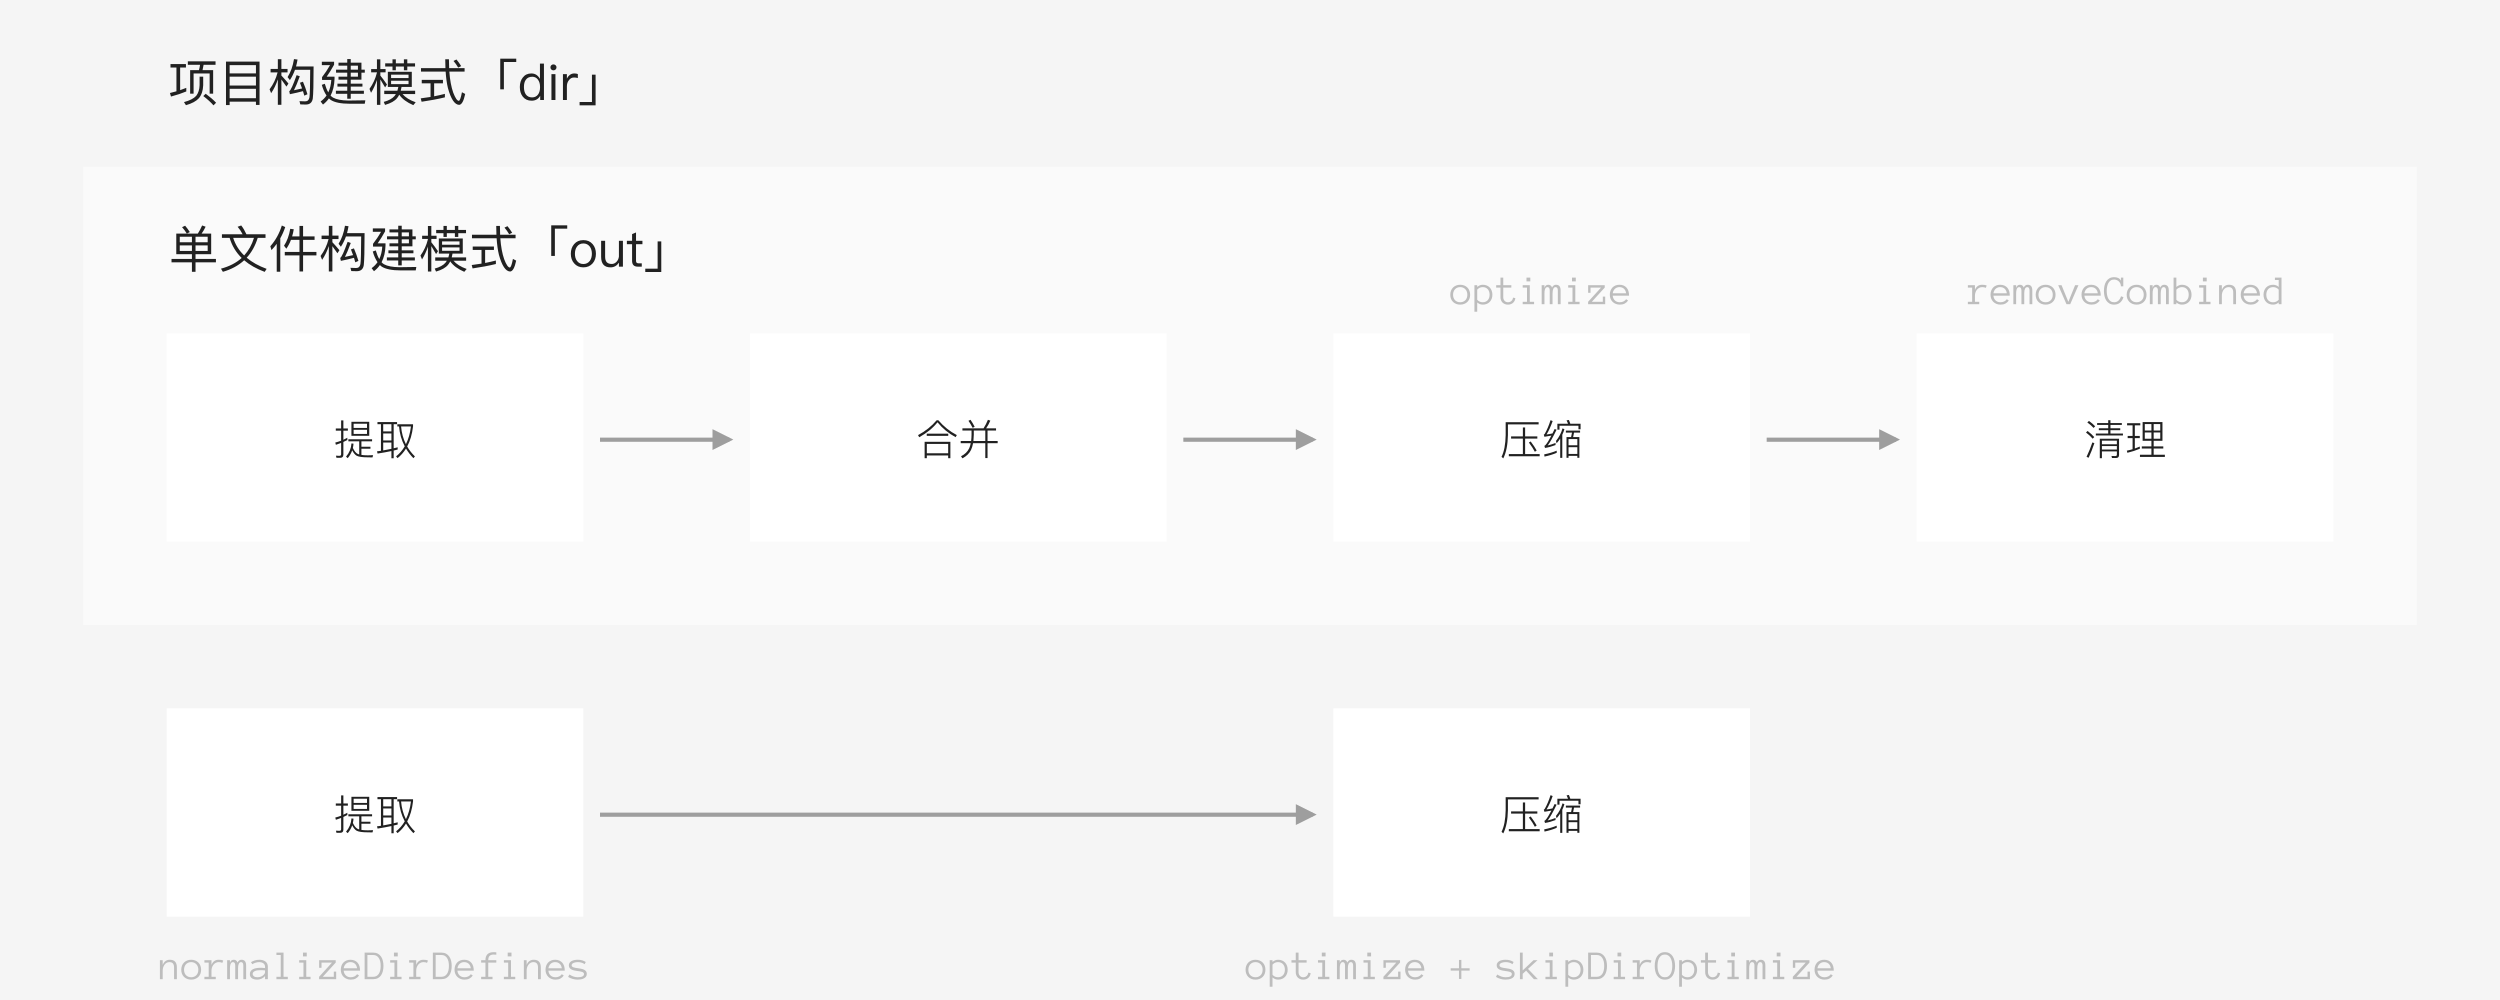 <?xml version="1.0" encoding="UTF-8"?>
<svg width="600px" height="240px" viewBox="0 0 600 240" version="1.1" xmlns="http://www.w3.org/2000/svg" xmlns:xlink="http://www.w3.org/1999/xlink">
    <!-- Generator: Sketch 42 (36781) - http://www.bohemiancoding.com/sketch -->
    <title>构建模式</title>
    <desc>Created with Sketch.</desc>
    <defs></defs>
    <g id="构建模式" stroke="none" stroke-width="1" fill="none" fill-rule="evenodd">
        <g id="Group">
            <g>
                <rect id="项目构建模式" fill="#F5F5F5" x="0" y="0" width="600" height="240"></rect>
                <rect id="单文件构建模式" fill="#FAFAFA" x="20" y="40" width="560" height="110"></rect>
                <g id="压缩" transform="translate(320, 170)">
                    <rect id="背景" fill="#FFFFFF" x="0" y="0" width="100" height="50"></rect>
                    <path d="M42.66,24.74 L42.66,25.27 L45.49,25.27 L45.49,28.98 L42.12,28.98 L42.12,29.51 L49.52,29.51 L49.52,28.98 L46.03,28.98 L46.03,25.27 L48.96,25.27 L48.96,24.74 L46.03,24.74 L46.03,22.59 L45.49,22.59 L45.49,24.74 L42.66,24.74 Z M47.36,25.95 L46.93,26.21 C47.54,27.02 48.02,27.76 48.37,28.43 L48.8,28.12 C48.46,27.5 47.98,26.77 47.36,25.95 Z M49.27,21.33 L41.36,21.33 L41.36,24.43 C41.32,26.65 40.99,28.39 40.37,29.64 L40.79,30.01 C41.49,28.61 41.86,26.75 41.9,24.43 L41.9,21.85 L49.27,21.85 L49.27,21.33 Z M59.34,21.7 L56.88,21.7 C56.77,21.36 56.66,21.06 56.54,20.79 L55.97,20.89 C56.1,21.13 56.22,21.4 56.32,21.7 L53.77,21.7 L53.77,23.12 L54.28,23.12 L54.28,22.18 L58.83,22.18 L58.83,23.02 L59.34,23.02 L59.34,21.7 Z M54.45,25.25 L54.45,29.89 L54.95,29.89 L54.95,24.34 C55.15,23.92 55.32,23.48 55.46,23.02 L55.01,22.8 C54.69,23.93 54.16,24.94 53.43,25.83 L53.59,26.39 C53.9,26.03 54.19,25.65 54.45,25.25 Z M55.81,23.34 L55.81,23.83 L57.28,23.83 L57.06,24.9 L55.96,24.9 L55.96,29.88 L56.45,29.88 L56.45,29.41 L58.56,29.41 L58.56,29.88 L59.05,29.88 L59.05,24.9 L57.55,24.9 L57.77,23.83 L59.22,23.83 L59.22,23.34 L55.81,23.34 Z M56.45,28.95 L56.45,27.33 L58.56,27.33 L58.56,28.95 L56.45,28.95 Z M56.45,26.87 L56.45,25.37 L58.56,25.37 L58.56,26.87 L56.45,26.87 Z M53.61,28.16 C52.75,28.52 51.75,28.82 50.61,29.05 L50.68,29.58 C51.77,29.35 52.75,29.05 53.61,28.68 L53.61,28.16 Z M52.13,20.84 C51.74,22.09 51.28,23.18 50.75,24.11 C50.68,24.21 50.6,24.28 50.51,24.32 L50.66,24.83 C51.21,24.75 51.77,24.65 52.34,24.54 C51.78,25.62 51.3,26.39 50.9,26.84 C50.83,26.91 50.75,26.97 50.65,27.01 L50.8,27.51 C51.62,27.38 52.46,27.15 53.33,26.81 L53.33,26.31 C52.71,26.56 52.08,26.76 51.44,26.91 C52,26.19 52.71,24.93 53.58,23.13 L53.11,22.96 C52.93,23.33 52.76,23.68 52.6,24.02 C52.12,24.13 51.64,24.22 51.16,24.28 C51.66,23.51 52.15,22.43 52.64,21.05 L52.13,20.84 Z" fill="#212121"></path>
                </g>
                <g id="提取" transform="translate(40, 170)">
                    <rect id="背景" fill="#FFFFFF" x="0" y="0" width="100" height="50"></rect>
                    <path d="M41.65,29.88 C42.15,29.88 42.41,29.62 42.41,29.12 L42.41,26.07 C42.73,25.93 43.04,25.77 43.36,25.61 L43.36,25.06 C43.05,25.23 42.73,25.39 42.41,25.54 L42.41,23.36 L43.49,23.36 L43.49,22.83 L42.41,22.83 L42.41,20.89 L41.87,20.89 L41.87,22.83 L40.59,22.83 L40.59,23.36 L41.87,23.36 L41.87,25.77 C41.42,25.94 40.95,26.09 40.47,26.21 L40.61,26.75 C41.04,26.62 41.46,26.47 41.87,26.3 L41.87,28.99 C41.87,29.26 41.73,29.4 41.46,29.4 C41.2,29.4 40.92,29.38 40.63,29.36 L40.75,29.88 L41.65,29.88 Z M44.34,21.23 L44.34,24.6 L48.62,24.6 L48.62,21.23 L44.34,21.23 Z M48.08,24.14 L44.87,24.14 L44.87,23.15 L48.08,23.15 L48.08,24.14 Z M44.87,22.71 L44.87,21.69 L48.08,21.69 L48.08,22.71 L44.87,22.71 Z M43.61,25.42 L43.61,25.92 L46.21,25.92 L46.21,29.07 C46.08,29.03 45.97,28.99 45.87,28.95 C45.43,28.74 45.03,28.26 44.69,27.51 C44.77,27.18 44.82,26.84 44.84,26.48 L44.35,26.42 C44.28,27.6 43.85,28.66 43.05,29.6 L43.45,29.96 C43.93,29.39 44.29,28.76 44.53,28.08 C44.85,28.72 45.21,29.16 45.61,29.38 C46.08,29.63 46.98,29.76 48.3,29.76 C48.63,29.77 49,29.78 49.4,29.78 L49.55,29.24 C49.2,29.26 48.77,29.28 48.26,29.28 C47.66,29.28 47.16,29.24 46.74,29.18 L46.74,27.7 L48.91,27.7 L48.91,27.21 L46.74,27.21 L46.74,25.92 L49.3,25.92 L49.3,25.42 L43.61,25.42 Z M55.44,27.35 L54.48,27.59 L54.48,21.81 L55.3,21.81 L55.3,21.3 L50.59,21.3 L50.59,21.81 L51.43,21.81 L51.43,28.19 C51.12,28.23 50.8,28.28 50.48,28.32 L50.62,28.86 C51.78,28.68 52.88,28.48 53.94,28.25 L53.94,29.99 L54.48,29.99 L54.48,28.13 L55.44,27.89 L55.44,27.35 Z M53.94,27.72 C53.3,27.86 52.65,27.99 51.97,28.1 L51.97,26.21 L53.94,26.21 L53.94,27.72 Z M51.97,25.71 L51.97,24.03 L53.94,24.03 L53.94,25.71 L51.97,25.71 Z M51.97,23.53 L51.97,21.81 L53.94,21.81 L53.94,23.53 L51.97,23.53 Z M58.63,22.35 C58.43,23.97 58.03,25.39 57.42,26.61 C56.78,25.33 56.39,23.91 56.26,22.35 L58.63,22.35 Z M57.14,27.12 C56.59,28.06 55.9,28.86 55.06,29.53 L55.41,29.95 C56.2,29.33 56.88,28.56 57.44,27.65 C57.92,28.47 58.51,29.24 59.22,29.96 L59.58,29.54 C58.84,28.82 58.22,28.03 57.72,27.16 C58.44,25.83 58.91,24.22 59.13,22.33 L59.13,21.83 L55.36,21.83 L55.36,22.35 L55.77,22.35 C55.91,24.08 56.37,25.67 57.14,27.12 Z" fill="#212121"></path>
                </g>
                <g id="清理" transform="translate(460, 80)">
                    <rect id="背景" fill="#FFFFFF" x="0" y="0" width="100" height="50"></rect>
                    <path d="M41.35,21.02 L40.96,21.39 C41.59,21.85 42.09,22.28 42.46,22.7 L42.84,22.31 C42.44,21.88 41.94,21.45 41.35,21.02 Z M41.02,23.43 L40.64,23.8 C41.31,24.32 41.84,24.82 42.24,25.29 L42.62,24.9 C42.2,24.41 41.66,23.92 41.02,23.43 Z M42.17,26.18 C41.77,27.36 41.31,28.52 40.77,29.64 L41.27,29.86 C41.78,28.77 42.24,27.6 42.65,26.36 L42.17,26.18 Z M45.97,20.85 L45.97,21.53 L43.31,21.53 L43.31,21.99 L45.97,21.99 L45.97,22.78 L43.72,22.78 L43.72,23.24 L45.97,23.24 L45.97,24.04 L43,24.04 L43,24.51 L49.51,24.51 L49.51,24.04 L46.51,24.04 L46.51,23.24 L48.86,23.24 L48.86,22.78 L46.51,22.78 L46.51,21.99 L49.24,21.99 L49.24,21.53 L46.51,21.53 L46.51,20.85 L45.97,20.85 Z M44.46,27.06 L48.05,27.06 L48.05,27.89 L44.46,27.89 L44.46,27.06 Z M48.05,26.63 L44.46,26.63 L44.46,25.76 L48.05,25.76 L48.05,26.63 Z M44.46,28.33 L48.05,28.33 L48.05,29.08 C48.05,29.33 47.93,29.46 47.71,29.46 L46.75,29.43 L46.88,29.92 L47.87,29.92 C48.33,29.92 48.57,29.67 48.57,29.19 L48.57,25.3 L43.95,25.3 L43.95,29.97 L44.46,29.97 L44.46,28.33 Z M54.23,21.29 L54.23,25.79 L56.34,25.79 L56.34,27.13 L54.03,27.13 L54.03,27.64 L56.34,27.64 L56.34,29.13 L53.59,29.13 L53.59,29.66 L59.57,29.66 L59.57,29.13 L56.88,29.13 L56.88,27.64 L59.19,27.64 L59.19,27.13 L56.88,27.13 L56.88,25.79 L58.99,25.79 L58.99,21.29 L54.23,21.29 Z M58.46,25.3 L56.88,25.3 L56.88,23.79 L58.46,23.79 L58.46,25.3 Z M56.34,25.3 L54.75,25.3 L54.75,23.79 L56.34,23.79 L56.34,25.3 Z M54.75,23.32 L54.75,21.78 L56.34,21.78 L56.34,23.32 L54.75,23.32 Z M56.88,21.78 L58.46,21.78 L58.46,23.32 L56.88,23.32 L56.88,21.78 Z M50.64,24.62 L50.64,25.15 L51.82,25.15 L51.82,27.81 C51.38,27.95 50.92,28.06 50.44,28.16 L50.57,28.67 C51.64,28.41 52.64,28.09 53.56,27.7 L53.56,27.17 C53.18,27.33 52.78,27.49 52.36,27.64 L52.36,25.15 L53.55,25.15 L53.55,24.62 L52.36,24.62 L52.36,22.08 L53.67,22.08 L53.67,21.56 L50.5,21.56 L50.5,22.08 L51.82,22.08 L51.82,24.62 L50.64,24.62 Z" fill="#212121"></path>
                </g>
                <g id="压缩" transform="translate(320, 80)">
                    <rect id="背景" fill="#FFFFFF" x="0" y="0" width="100" height="50"></rect>
                    <path d="M42.66,24.74 L42.66,25.27 L45.49,25.27 L45.49,28.98 L42.12,28.98 L42.12,29.51 L49.52,29.51 L49.52,28.98 L46.03,28.98 L46.03,25.27 L48.96,25.27 L48.96,24.74 L46.03,24.74 L46.03,22.59 L45.49,22.59 L45.49,24.74 L42.66,24.74 Z M47.36,25.95 L46.93,26.21 C47.54,27.02 48.02,27.76 48.37,28.43 L48.8,28.12 C48.46,27.5 47.98,26.77 47.36,25.95 Z M49.27,21.33 L41.36,21.33 L41.36,24.43 C41.32,26.65 40.99,28.39 40.37,29.64 L40.79,30.01 C41.49,28.61 41.86,26.75 41.9,24.43 L41.9,21.85 L49.27,21.85 L49.27,21.33 Z M59.34,21.7 L56.88,21.7 C56.77,21.36 56.66,21.06 56.54,20.79 L55.97,20.89 C56.1,21.13 56.22,21.4 56.32,21.7 L53.77,21.7 L53.77,23.12 L54.28,23.12 L54.28,22.18 L58.83,22.18 L58.83,23.02 L59.34,23.02 L59.34,21.7 Z M54.45,25.25 L54.45,29.89 L54.95,29.89 L54.95,24.34 C55.15,23.92 55.32,23.48 55.46,23.02 L55.01,22.8 C54.69,23.93 54.16,24.94 53.43,25.83 L53.59,26.39 C53.9,26.03 54.19,25.65 54.45,25.25 Z M55.81,23.34 L55.81,23.83 L57.28,23.83 L57.06,24.9 L55.96,24.9 L55.96,29.88 L56.45,29.88 L56.45,29.41 L58.56,29.41 L58.56,29.88 L59.05,29.88 L59.05,24.9 L57.55,24.9 L57.77,23.83 L59.22,23.83 L59.22,23.34 L55.81,23.34 Z M56.45,28.95 L56.45,27.33 L58.56,27.33 L58.56,28.95 L56.45,28.95 Z M56.45,26.87 L56.45,25.37 L58.56,25.37 L58.56,26.87 L56.45,26.87 Z M53.61,28.16 C52.75,28.52 51.75,28.82 50.61,29.05 L50.68,29.58 C51.77,29.35 52.75,29.05 53.61,28.68 L53.61,28.16 Z M52.13,20.84 C51.74,22.09 51.28,23.18 50.75,24.11 C50.68,24.21 50.6,24.28 50.51,24.32 L50.66,24.83 C51.21,24.75 51.77,24.65 52.34,24.54 C51.78,25.62 51.3,26.39 50.9,26.84 C50.83,26.91 50.75,26.97 50.65,27.01 L50.8,27.51 C51.62,27.38 52.46,27.15 53.33,26.81 L53.33,26.31 C52.71,26.56 52.08,26.76 51.44,26.91 C52,26.19 52.71,24.93 53.58,23.13 L53.11,22.96 C52.93,23.33 52.76,23.68 52.6,24.02 C52.12,24.13 51.64,24.22 51.16,24.28 C51.66,23.51 52.15,22.43 52.64,21.05 L52.13,20.84 Z" fill="#212121"></path>
                </g>
                <g id="合并" transform="translate(180, 80)">
                    <rect id="背景" fill="#FFFFFF" x="0" y="0" width="100" height="50"></rect>
                    <path d="M44.8,20.86 C43.61,22.28 42.12,23.47 40.33,24.43 L40.61,24.94 C42.43,23.93 43.9,22.73 45,21.35 C46.2,22.82 47.65,24.01 49.35,24.92 L49.64,24.42 C47.96,23.55 46.48,22.36 45.2,20.86 L44.8,20.86 Z M48.09,26.03 L41.91,26.03 L41.91,29.96 L42.44,29.96 L42.44,29.31 L47.56,29.31 L47.56,29.96 L48.09,29.96 L48.09,26.03 Z M42.44,28.79 L42.44,26.55 L47.56,26.55 L47.56,28.79 L42.44,28.79 Z M42.42,24.08 L42.42,24.61 L47.58,24.61 L47.58,24.08 L42.42,24.08 Z M52.92,20.75 L52.43,20.99 C52.78,21.49 53.11,22.05 53.43,22.68 L53.92,22.44 C53.62,21.83 53.28,21.27 52.92,20.75 Z M56.47,23.33 L56.47,25.84 L53.62,25.84 C53.67,25.38 53.7,24.88 53.71,24.34 L53.71,23.33 L56.47,23.33 Z M56.47,26.37 L56.47,29.93 L57.01,29.93 L57.01,26.37 L59.44,26.37 L59.44,25.84 L57.01,25.84 L57.01,23.33 L59.05,23.33 L59.05,22.8 L56.67,22.8 C57.04,22.27 57.38,21.65 57.68,20.95 L57.1,20.75 C56.81,21.48 56.46,22.16 56.05,22.8 L50.98,22.8 L50.98,23.33 L53.17,23.33 L53.17,24.34 C53.16,24.87 53.13,25.37 53.07,25.84 L50.57,25.84 L50.57,26.37 L52.98,26.37 C52.89,26.81 52.77,27.22 52.61,27.58 C52.23,28.4 51.57,29.04 50.65,29.5 L50.97,30 C51.93,29.51 52.62,28.84 53.04,28 C53.26,27.53 53.42,26.99 53.54,26.37 L56.47,26.37 Z" fill="#212121"></path>
                </g>
                <g id="提取" transform="translate(40, 80)">
                    <rect id="背景" fill="#FFFFFF" x="0" y="0" width="100" height="50"></rect>
                    <path d="M41.65,29.88 C42.15,29.88 42.41,29.62 42.41,29.12 L42.41,26.07 C42.73,25.93 43.04,25.77 43.36,25.61 L43.36,25.06 C43.05,25.23 42.73,25.39 42.41,25.54 L42.41,23.36 L43.49,23.36 L43.49,22.83 L42.41,22.83 L42.41,20.89 L41.87,20.89 L41.87,22.83 L40.59,22.83 L40.59,23.36 L41.87,23.36 L41.87,25.77 C41.42,25.94 40.95,26.09 40.47,26.21 L40.61,26.75 C41.04,26.62 41.46,26.47 41.87,26.3 L41.87,28.99 C41.87,29.26 41.73,29.4 41.46,29.4 C41.2,29.4 40.92,29.38 40.63,29.36 L40.75,29.88 L41.65,29.88 Z M44.34,21.23 L44.34,24.6 L48.62,24.6 L48.62,21.23 L44.34,21.23 Z M48.08,24.14 L44.87,24.14 L44.87,23.15 L48.08,23.15 L48.08,24.14 Z M44.87,22.71 L44.87,21.69 L48.08,21.69 L48.08,22.71 L44.87,22.71 Z M43.61,25.42 L43.61,25.92 L46.21,25.92 L46.21,29.07 C46.08,29.03 45.97,28.99 45.87,28.95 C45.43,28.74 45.03,28.26 44.69,27.51 C44.77,27.18 44.82,26.84 44.84,26.48 L44.35,26.42 C44.28,27.6 43.85,28.66 43.05,29.6 L43.45,29.96 C43.93,29.39 44.29,28.76 44.53,28.08 C44.85,28.72 45.21,29.16 45.61,29.38 C46.08,29.63 46.98,29.76 48.3,29.76 C48.63,29.77 49,29.78 49.4,29.78 L49.55,29.24 C49.2,29.26 48.77,29.28 48.26,29.28 C47.66,29.28 47.16,29.24 46.74,29.18 L46.74,27.7 L48.91,27.7 L48.91,27.21 L46.74,27.21 L46.74,25.92 L49.3,25.92 L49.3,25.42 L43.61,25.42 Z M55.44,27.35 L54.48,27.59 L54.48,21.81 L55.3,21.81 L55.3,21.3 L50.59,21.3 L50.59,21.81 L51.43,21.81 L51.43,28.19 C51.12,28.23 50.8,28.28 50.48,28.32 L50.62,28.86 C51.78,28.68 52.88,28.48 53.94,28.25 L53.94,29.99 L54.48,29.99 L54.48,28.13 L55.44,27.89 L55.44,27.35 Z M53.94,27.72 C53.3,27.86 52.65,27.99 51.97,28.1 L51.97,26.21 L53.94,26.21 L53.94,27.72 Z M51.97,25.71 L51.97,24.03 L53.94,24.03 L53.94,25.71 L51.97,25.71 Z M51.97,23.53 L51.97,21.81 L53.94,21.81 L53.94,23.53 L51.97,23.53 Z M58.63,22.35 C58.43,23.97 58.03,25.39 57.42,26.61 C56.78,25.33 56.39,23.91 56.26,22.35 L58.63,22.35 Z M57.14,27.12 C56.59,28.06 55.9,28.86 55.06,29.53 L55.41,29.95 C56.2,29.33 56.88,28.56 57.44,27.65 C57.92,28.47 58.51,29.24 59.22,29.96 L59.58,29.54 C58.84,28.82 58.22,28.03 57.72,27.16 C58.44,25.83 58.91,24.22 59.13,22.33 L59.13,21.83 L55.36,21.83 L55.36,22.35 L55.77,22.35 C55.91,24.08 56.37,25.67 57.14,27.12 Z" fill="#212121"></path>
                </g>
                <path d="M303.701,232.739 C303.701,233.094 303.645,233.416 303.533,233.706 C303.42,233.996 303.259,234.244 303.049,234.451 C302.839,234.657 302.588,234.819 302.295,234.937 C302.002,235.054 301.675,235.112 301.313,235.112 C300.959,235.112 300.635,235.054 300.342,234.937 C300.049,234.819 299.797,234.657 299.587,234.451 C299.377,234.244 299.216,233.996 299.104,233.706 C298.992,233.416 298.936,233.094 298.936,232.739 C298.936,232.394 298.992,232.073 299.104,231.775 C299.216,231.477 299.377,231.223 299.587,231.013 C299.797,230.803 300.049,230.639 300.342,230.52 C300.635,230.401 300.959,230.342 301.313,230.342 C301.675,230.342 302.002,230.401 302.295,230.52 C302.588,230.639 302.839,230.803 303.049,231.013 C303.259,231.223 303.42,231.477 303.533,231.775 C303.645,232.073 303.701,232.394 303.701,232.739 Z M303.032,232.739 C303.032,232.479 302.994,232.239 302.917,232.019 C302.841,231.799 302.728,231.606 302.578,231.44 C302.428,231.274 302.247,231.144 302.034,231.05 C301.82,230.955 301.58,230.908 301.313,230.908 C301.047,230.908 300.806,230.955 300.593,231.05 C300.38,231.144 300.2,231.274 300.054,231.44 C299.907,231.606 299.796,231.799 299.719,232.019 C299.643,232.239 299.604,232.479 299.604,232.739 C299.604,233 299.643,233.24 299.719,233.459 C299.796,233.679 299.907,233.869 300.054,234.028 C300.2,234.188 300.38,234.313 300.593,234.404 C300.806,234.495 301.047,234.541 301.313,234.541 C301.58,234.541 301.82,234.495 302.034,234.404 C302.247,234.313 302.428,234.188 302.578,234.028 C302.728,233.869 302.841,233.679 302.917,233.459 C302.994,233.24 303.032,233 303.032,232.739 Z M309.043,232.729 C309.043,233.084 308.988,233.407 308.877,233.696 C308.766,233.986 308.611,234.236 308.411,234.446 C308.21,234.656 307.969,234.819 307.686,234.937 C307.402,235.054 307.085,235.112 306.733,235.112 C306.493,235.112 306.259,235.068 306.033,234.98 C305.806,234.893 305.596,234.762 305.4,234.59 L305.4,236.821 L304.731,236.821 L304.731,230.449 L305.4,230.449 L305.4,230.869 C305.814,230.518 306.258,230.342 306.733,230.342 C307.085,230.342 307.402,230.4 307.686,230.515 C307.969,230.631 308.21,230.795 308.411,231.008 C308.611,231.222 308.766,231.475 308.877,231.77 C308.988,232.065 309.043,232.384 309.043,232.729 Z M308.374,232.729 C308.374,232.476 308.339,232.237 308.269,232.014 C308.199,231.791 308.094,231.598 307.954,231.436 C307.814,231.273 307.642,231.144 307.439,231.05 C307.236,230.955 307,230.908 306.733,230.908 C306.479,230.908 306.243,230.955 306.023,231.05 C305.803,231.144 305.596,231.297 305.4,231.509 L305.4,233.95 C305.596,234.162 305.803,234.313 306.023,234.404 C306.243,234.495 306.479,234.541 306.733,234.541 C307,234.541 307.236,234.494 307.439,234.399 C307.642,234.305 307.814,234.176 307.954,234.014 C308.094,233.851 308.199,233.66 308.269,233.44 C308.339,233.22 308.374,232.983 308.374,232.729 Z M314.551,233.55 C314.499,234.028 314.311,234.408 313.987,234.69 C313.663,234.972 313.258,235.112 312.773,235.112 C312.507,235.112 312.262,235.068 312.041,234.98 C311.82,234.893 311.631,234.771 311.475,234.614 C311.318,234.458 311.197,234.27 311.111,234.05 C311.025,233.831 310.981,233.59 310.981,233.33 L310.981,231.021 L309.951,231.021 L309.951,230.449 L310.981,230.449 L310.981,228.628 L311.65,228.628 L311.65,230.449 L313.589,230.449 L313.589,231.021 L311.65,231.021 L311.65,233.33 C311.65,233.496 311.677,233.652 311.731,233.799 C311.785,233.945 311.86,234.074 311.956,234.185 C312.052,234.295 312.168,234.382 312.305,234.446 C312.441,234.509 312.598,234.541 312.773,234.541 C313.105,234.541 313.383,234.438 313.606,234.231 C313.829,234.024 313.957,233.757 313.989,233.428 L314.551,233.55 Z M318.14,229.541 L317.231,229.541 L317.231,228.628 L318.14,228.628 L318.14,229.541 Z M319.048,235 L316.318,235 L316.318,234.429 L317.349,234.429 L317.349,231.021 L316.318,231.021 L316.318,230.449 L318.022,230.449 L318.022,234.429 L319.048,234.429 L319.048,235 Z M325.42,235 L324.751,235 L324.751,231.729 C324.751,231.468 324.705,231.266 324.614,231.123 C324.523,230.98 324.391,230.908 324.219,230.908 C323.965,230.908 323.778,231.042 323.66,231.309 C323.541,231.576 323.481,231.95 323.481,232.432 L323.481,235 L322.808,235 L322.808,231.729 C322.808,231.468 322.761,231.266 322.668,231.123 C322.576,230.98 322.443,230.908 322.271,230.908 C322.111,230.908 321.984,230.955 321.89,231.05 C321.795,231.144 321.721,231.265 321.667,231.411 C321.614,231.558 321.579,231.72 321.562,231.899 C321.546,232.078 321.538,232.256 321.538,232.432 L321.538,235 L320.869,235 L320.869,230.449 L321.538,230.449 L321.538,231.108 C321.678,230.597 321.982,230.342 322.451,230.342 C322.897,230.342 323.2,230.565 323.359,231.011 C323.581,230.565 323.893,230.342 324.297,230.342 C324.684,230.342 324.968,230.457 325.149,230.686 C325.33,230.916 325.42,231.263 325.42,231.729 L325.42,235 Z M329.058,229.541 L328.149,229.541 L328.149,228.628 L329.058,228.628 L329.058,229.541 Z M329.966,235 L327.236,235 L327.236,234.429 L328.267,234.429 L328.267,231.021 L327.236,231.021 L327.236,230.449 L328.94,230.449 L328.94,234.429 L329.966,234.429 L329.966,235 Z M336.118,235 L332.017,235 L332.017,234.429 L335.117,231.021 L332.598,231.021 L332.598,232.271 L332.026,232.271 L332.026,230.449 L336.006,230.449 L336.006,231.021 L332.905,234.429 L335.547,234.429 L335.547,233.179 L336.118,233.179 L336.118,235 Z M337.915,232.959 C337.964,233.441 338.14,233.825 338.442,234.111 C338.745,234.398 339.139,234.541 339.624,234.541 C339.966,234.541 340.27,234.471 340.537,234.331 C340.804,234.191 341.004,234.017 341.138,233.809 L341.606,234.131 C341.379,234.45 341.107,234.693 340.791,234.861 C340.475,235.028 340.086,235.112 339.624,235.112 C339.272,235.112 338.95,235.054 338.657,234.937 C338.364,234.819 338.111,234.656 337.898,234.446 C337.685,234.236 337.52,233.986 337.402,233.696 C337.285,233.407 337.227,233.084 337.227,232.729 C337.227,232.384 337.279,232.066 337.385,231.775 C337.491,231.484 337.644,231.231 337.844,231.018 C338.044,230.805 338.288,230.639 338.574,230.52 C338.861,230.401 339.181,230.342 339.536,230.342 C339.924,230.342 340.262,230.407 340.552,230.537 C340.841,230.667 341.083,230.847 341.277,231.077 C341.471,231.306 341.614,231.58 341.707,231.899 C341.799,232.218 341.846,232.572 341.846,232.959 L337.915,232.959 Z M341.138,232.388 C341.063,231.89 340.882,231.519 340.596,231.274 C340.309,231.03 339.956,230.908 339.536,230.908 C339.321,230.908 339.123,230.943 338.94,231.013 C338.758,231.083 338.597,231.183 338.457,231.313 C338.317,231.444 338.2,231.601 338.105,231.785 C338.011,231.969 337.951,232.17 337.925,232.388 L341.138,232.388 Z M352.715,232.949 L350.723,232.949 L350.723,234.937 L350.156,234.937 L350.156,232.949 L348.164,232.949 L348.164,232.378 L350.156,232.378 L350.156,230.391 L350.723,230.391 L350.723,232.378 L352.715,232.378 L352.715,232.949 Z M363.511,233.74 C363.511,234.007 363.444,234.229 363.311,234.404 C363.177,234.58 363.005,234.72 362.795,234.824 C362.585,234.928 362.351,235.002 362.092,235.046 C361.833,235.09 361.58,235.112 361.333,235.112 C360.92,235.112 360.508,235.052 360.098,234.932 C359.687,234.811 359.333,234.653 359.033,234.458 L359.331,233.882 C359.666,234.093 359.997,234.256 360.322,234.37 C360.648,234.484 360.985,234.541 361.333,234.541 C362.339,234.541 362.842,234.281 362.842,233.76 C362.842,233.633 362.8,233.529 362.717,233.45 C362.634,233.37 362.523,233.305 362.383,233.254 C362.243,233.204 362.083,233.164 361.902,233.135 C361.721,233.105 361.532,233.078 361.333,233.052 C361.079,233.016 360.827,232.974 360.576,232.925 C360.326,232.876 360.097,232.803 359.89,232.705 C359.683,232.607 359.517,232.477 359.392,232.314 C359.267,232.152 359.204,231.937 359.204,231.67 C359.204,231.442 359.262,231.245 359.377,231.079 C359.493,230.913 359.648,230.775 359.841,230.664 C360.035,230.553 360.262,230.472 360.522,230.42 C360.783,230.368 361.053,230.342 361.333,230.342 C361.733,230.342 362.091,230.388 362.407,230.481 C362.723,230.574 363.008,230.706 363.262,230.879 L362.993,231.401 C362.733,231.219 362.469,231.091 362.202,231.018 C361.935,230.945 361.646,230.908 361.333,230.908 C361.193,230.908 361.038,230.92 360.867,230.945 C360.696,230.969 360.537,231.012 360.391,231.072 C360.244,231.132 360.121,231.21 360.022,231.306 C359.923,231.402 359.873,231.523 359.873,231.67 C359.873,231.797 359.915,231.899 359.998,231.975 C360.081,232.052 360.192,232.115 360.332,232.166 C360.472,232.216 360.632,232.256 360.813,232.285 C360.994,232.314 361.183,232.342 361.382,232.368 C361.629,232.404 361.879,232.446 362.131,232.495 C362.384,232.544 362.613,232.616 362.82,232.71 C363.027,232.804 363.193,232.933 363.32,233.096 C363.447,233.258 363.511,233.473 363.511,233.74 Z M369.082,235 L368.13,235 L366.27,232.959 L365.449,233.711 L365.449,235 L364.78,235 L364.78,228.628 L365.449,228.628 L365.449,232.9 L368.042,230.449 L368.999,230.449 L366.719,232.539 L369.082,235 Z M372.729,229.541 L371.821,229.541 L371.821,228.628 L372.729,228.628 L372.729,229.541 Z M373.638,235 L370.908,235 L370.908,234.429 L371.938,234.429 L371.938,231.021 L370.908,231.021 L370.908,230.449 L372.612,230.449 L372.612,234.429 L373.638,234.429 L373.638,235 Z M380.01,232.729 C380.01,233.084 379.954,233.407 379.844,233.696 C379.733,233.986 379.578,234.236 379.377,234.446 C379.177,234.656 378.936,234.819 378.652,234.937 C378.369,235.054 378.052,235.112 377.7,235.112 C377.459,235.112 377.226,235.068 377,234.98 C376.773,234.893 376.563,234.762 376.367,234.59 L376.367,236.821 L375.698,236.821 L375.698,230.449 L376.367,230.449 L376.367,230.869 C376.781,230.518 377.225,230.342 377.7,230.342 C378.052,230.342 378.369,230.4 378.652,230.515 C378.936,230.631 379.177,230.795 379.377,231.008 C379.578,231.222 379.733,231.475 379.844,231.77 C379.954,232.065 380.01,232.384 380.01,232.729 Z M379.341,232.729 C379.341,232.476 379.306,232.237 379.236,232.014 C379.166,231.791 379.061,231.598 378.921,231.436 C378.781,231.273 378.609,231.144 378.406,231.05 C378.202,230.955 377.967,230.908 377.7,230.908 C377.446,230.908 377.209,230.955 376.99,231.05 C376.77,231.144 376.563,231.297 376.367,231.509 L376.367,233.95 C376.563,234.162 376.77,234.313 376.99,234.404 C377.209,234.495 377.446,234.541 377.7,234.541 C377.967,234.541 378.202,234.494 378.406,234.399 C378.609,234.305 378.781,234.176 378.921,234.014 C379.061,233.851 379.166,233.66 379.236,233.44 C379.306,233.22 379.341,232.983 379.341,232.729 Z M385.679,231.821 C385.679,232.248 385.634,232.654 385.544,233.04 C385.455,233.425 385.312,233.764 385.115,234.055 C384.918,234.347 384.664,234.577 384.353,234.746 C384.042,234.915 383.667,235 383.228,235 L381.157,235 L381.157,228.628 L383.228,228.628 C383.66,228.628 384.032,228.715 384.343,228.889 C384.654,229.063 384.908,229.297 385.105,229.59 C385.302,229.883 385.447,230.221 385.54,230.605 C385.632,230.99 385.679,231.395 385.679,231.821 Z M385.01,231.821 C385.01,230.988 384.853,230.343 384.539,229.885 C384.224,229.428 383.787,229.199 383.228,229.199 L381.826,229.199 L381.826,234.429 L383.228,234.429 C383.787,234.429 384.224,234.202 384.539,233.75 C384.853,233.298 385.01,232.655 385.01,231.821 Z M389.106,229.541 L388.198,229.541 L388.198,228.628 L389.106,228.628 L389.106,229.541 Z M390.015,235 L387.285,235 L387.285,234.429 L388.315,234.429 L388.315,231.021 L387.285,231.021 L387.285,230.449 L388.989,230.449 L388.989,234.429 L390.015,234.429 L390.015,235 Z M396.138,231.089 C395.897,230.968 395.61,230.908 395.278,230.908 C395.005,230.908 394.761,230.967 394.546,231.084 C394.331,231.201 394.149,231.355 393.999,231.545 C393.849,231.736 393.735,231.954 393.655,232.2 C393.575,232.445 393.535,232.699 393.535,232.959 L393.535,234.429 L394.565,234.429 L394.565,235 L391.836,235 L391.836,234.429 L392.866,234.429 L392.866,231.021 L391.836,231.021 L391.836,230.449 L393.535,230.449 L393.535,231.592 C393.841,230.758 394.422,230.342 395.278,230.342 C395.509,230.342 395.71,230.356 395.881,230.386 C396.052,230.415 396.211,230.467 396.357,230.542 L396.138,231.089 Z M402.017,231.821 C402.017,232.248 401.973,232.66 401.885,233.057 C401.797,233.454 401.657,233.804 401.465,234.106 C401.273,234.409 401.021,234.653 400.71,234.836 C400.4,235.02 400.021,235.112 399.575,235.112 C399.129,235.112 398.751,235.02 398.44,234.836 C398.129,234.653 397.877,234.409 397.683,234.106 C397.489,233.804 397.349,233.454 397.263,233.057 C397.177,232.66 397.134,232.248 397.134,231.821 C397.134,231.395 397.177,230.983 397.263,230.586 C397.349,230.189 397.491,229.837 397.688,229.531 C397.885,229.225 398.139,228.98 398.45,228.796 C398.761,228.612 399.136,228.521 399.575,228.521 C400.015,228.521 400.39,228.612 400.701,228.796 C401.012,228.98 401.263,229.225 401.455,229.531 C401.647,229.837 401.789,230.189 401.88,230.586 C401.971,230.983 402.017,231.395 402.017,231.821 Z M401.343,231.821 C401.343,231.401 401.303,231.023 401.223,230.686 C401.143,230.349 401.029,230.062 400.879,229.824 C400.729,229.587 400.544,229.405 400.325,229.28 C400.105,229.154 399.855,229.092 399.575,229.092 C399.227,229.092 398.94,229.173 398.713,229.336 C398.487,229.499 398.306,229.712 398.169,229.976 C398.032,230.239 397.937,230.532 397.883,230.854 C397.83,231.177 397.803,231.499 397.803,231.821 C397.803,232.14 397.83,232.462 397.883,232.786 C397.937,233.11 398.032,233.401 398.169,233.66 C398.306,233.918 398.487,234.13 398.713,234.294 C398.94,234.459 399.227,234.541 399.575,234.541 C399.92,234.541 400.207,234.459 400.435,234.294 C400.662,234.13 400.845,233.918 400.981,233.66 C401.118,233.401 401.213,233.11 401.265,232.786 C401.317,232.462 401.343,232.14 401.343,231.821 Z M407.305,232.729 C407.305,233.084 407.249,233.407 407.139,233.696 C407.028,233.986 406.873,234.236 406.672,234.446 C406.472,234.656 406.23,234.819 405.947,234.937 C405.664,235.054 405.347,235.112 404.995,235.112 C404.754,235.112 404.521,235.068 404.294,234.98 C404.068,234.893 403.857,234.762 403.662,234.59 L403.662,236.821 L402.993,236.821 L402.993,230.449 L403.662,230.449 L403.662,230.869 C404.076,230.518 404.52,230.342 404.995,230.342 C405.347,230.342 405.664,230.4 405.947,230.515 C406.23,230.631 406.472,230.795 406.672,231.008 C406.873,231.222 407.028,231.475 407.139,231.77 C407.249,232.065 407.305,232.384 407.305,232.729 Z M406.636,232.729 C406.636,232.476 406.601,232.237 406.531,232.014 C406.461,231.791 406.356,231.598 406.216,231.436 C406.076,231.273 405.904,231.144 405.701,231.05 C405.497,230.955 405.262,230.908 404.995,230.908 C404.741,230.908 404.504,230.955 404.285,231.05 C404.065,231.144 403.857,231.297 403.662,231.509 L403.662,233.95 C403.857,234.162 404.065,234.313 404.285,234.404 C404.504,234.495 404.741,234.541 404.995,234.541 C405.262,234.541 405.497,234.494 405.701,234.399 C405.904,234.305 406.076,234.176 406.216,234.014 C406.356,233.851 406.461,233.66 406.531,233.44 C406.601,233.22 406.636,232.983 406.636,232.729 Z M412.812,233.55 C412.76,234.028 412.572,234.408 412.249,234.69 C411.925,234.972 411.52,235.112 411.035,235.112 C410.768,235.112 410.524,235.068 410.303,234.98 C410.081,234.893 409.893,234.771 409.736,234.614 C409.58,234.458 409.459,234.27 409.373,234.05 C409.286,233.831 409.243,233.59 409.243,233.33 L409.243,231.021 L408.213,231.021 L408.213,230.449 L409.243,230.449 L409.243,228.628 L409.912,228.628 L409.912,230.449 L411.851,230.449 L411.851,231.021 L409.912,231.021 L409.912,233.33 C409.912,233.496 409.939,233.652 409.993,233.799 C410.046,233.945 410.121,234.074 410.217,234.185 C410.313,234.295 410.43,234.382 410.566,234.446 C410.703,234.509 410.859,234.541 411.035,234.541 C411.367,234.541 411.645,234.438 411.868,234.231 C412.091,234.024 412.218,233.757 412.251,233.428 L412.812,233.55 Z M416.401,229.541 L415.493,229.541 L415.493,228.628 L416.401,228.628 L416.401,229.541 Z M417.31,235 L414.58,235 L414.58,234.429 L415.61,234.429 L415.61,231.021 L414.58,231.021 L414.58,230.449 L416.284,230.449 L416.284,234.429 L417.31,234.429 L417.31,235 Z M423.682,235 L423.013,235 L423.013,231.729 C423.013,231.468 422.967,231.266 422.876,231.123 C422.785,230.98 422.653,230.908 422.48,230.908 C422.227,230.908 422.04,231.042 421.921,231.309 C421.803,231.576 421.743,231.95 421.743,232.432 L421.743,235 L421.069,235 L421.069,231.729 C421.069,231.468 421.023,231.266 420.93,231.123 C420.837,230.98 420.705,230.908 420.532,230.908 C420.373,230.908 420.246,230.955 420.151,231.05 C420.057,231.144 419.983,231.265 419.929,231.411 C419.875,231.558 419.84,231.72 419.824,231.899 C419.808,232.078 419.8,232.256 419.8,232.432 L419.8,235 L419.131,235 L419.131,230.449 L419.8,230.449 L419.8,231.108 C419.94,230.597 420.244,230.342 420.713,230.342 C421.159,230.342 421.462,230.565 421.621,231.011 C421.842,230.565 422.155,230.342 422.559,230.342 C422.946,230.342 423.23,230.457 423.411,230.686 C423.591,230.916 423.682,231.263 423.682,231.729 L423.682,235 Z M427.319,229.541 L426.411,229.541 L426.411,228.628 L427.319,228.628 L427.319,229.541 Z M428.228,235 L425.498,235 L425.498,234.429 L426.528,234.429 L426.528,231.021 L425.498,231.021 L425.498,230.449 L427.202,230.449 L427.202,234.429 L428.228,234.429 L428.228,235 Z M434.38,235 L430.278,235 L430.278,234.429 L433.379,231.021 L430.859,231.021 L430.859,232.271 L430.288,232.271 L430.288,230.449 L434.268,230.449 L434.268,231.021 L431.167,234.429 L433.809,234.429 L433.809,233.179 L434.38,233.179 L434.38,235 Z M436.177,232.959 C436.226,233.441 436.401,233.825 436.704,234.111 C437.007,234.398 437.401,234.541 437.886,234.541 C438.228,234.541 438.532,234.471 438.799,234.331 C439.066,234.191 439.266,234.017 439.399,233.809 L439.868,234.131 C439.64,234.45 439.368,234.693 439.053,234.861 C438.737,235.028 438.348,235.112 437.886,235.112 C437.534,235.112 437.212,235.054 436.919,234.937 C436.626,234.819 436.373,234.656 436.16,234.446 C435.946,234.236 435.781,233.986 435.664,233.696 C435.547,233.407 435.488,233.084 435.488,232.729 C435.488,232.384 435.541,232.066 435.647,231.775 C435.753,231.484 435.906,231.231 436.106,231.018 C436.306,230.805 436.549,230.639 436.836,230.52 C437.122,230.401 437.443,230.342 437.798,230.342 C438.185,230.342 438.524,230.407 438.813,230.537 C439.103,230.667 439.345,230.847 439.539,231.077 C439.732,231.306 439.875,231.58 439.968,231.899 C440.061,232.218 440.107,232.572 440.107,232.959 L436.177,232.959 Z M439.399,232.388 C439.325,231.89 439.144,231.519 438.857,231.274 C438.571,231.03 438.218,230.908 437.798,230.908 C437.583,230.908 437.384,230.943 437.202,231.013 C437.02,231.083 436.859,231.183 436.719,231.313 C436.579,231.444 436.462,231.601 436.367,231.785 C436.273,231.969 436.213,232.17 436.187,232.388 L439.399,232.388 Z" id="option:optimize-+-skipDirOp" fill="#BDBDBD"></path>
                <path d="M42.451,235 L41.777,235 L41.777,232.192 C41.777,231.785 41.689,231.47 41.514,231.245 C41.338,231.021 41.053,230.908 40.659,230.908 C40.412,230.908 40.188,230.965 39.988,231.079 C39.788,231.193 39.618,231.345 39.478,231.536 C39.338,231.726 39.231,231.944 39.158,232.19 C39.084,232.436 39.048,232.692 39.048,232.959 L39.048,235 L38.379,235 L38.379,230.449 L39.048,230.449 L39.048,231.592 C39.37,230.758 39.945,230.342 40.771,230.342 C41.891,230.342 42.451,230.959 42.451,232.192 L42.451,235 Z M48.267,232.739 C48.267,233.094 48.21,233.416 48.098,233.706 C47.986,233.996 47.825,234.244 47.615,234.451 C47.405,234.657 47.153,234.819 46.86,234.937 C46.567,235.054 46.24,235.112 45.879,235.112 C45.524,235.112 45.2,235.054 44.907,234.937 C44.614,234.819 44.363,234.657 44.153,234.451 C43.943,234.244 43.782,233.996 43.669,233.706 C43.557,233.416 43.501,233.094 43.501,232.739 C43.501,232.394 43.557,232.073 43.669,231.775 C43.782,231.477 43.943,231.223 44.153,231.013 C44.363,230.803 44.614,230.639 44.907,230.52 C45.2,230.401 45.524,230.342 45.879,230.342 C46.24,230.342 46.567,230.401 46.86,230.52 C47.153,230.639 47.405,230.803 47.615,231.013 C47.825,231.223 47.986,231.477 48.098,231.775 C48.21,232.073 48.267,232.394 48.267,232.739 Z M47.598,232.739 C47.598,232.479 47.559,232.239 47.483,232.019 C47.406,231.799 47.293,231.606 47.144,231.44 C46.994,231.274 46.812,231.144 46.599,231.05 C46.386,230.955 46.146,230.908 45.879,230.908 C45.612,230.908 45.372,230.955 45.159,231.05 C44.945,231.144 44.766,231.274 44.619,231.44 C44.473,231.606 44.361,231.799 44.285,232.019 C44.208,232.239 44.17,232.479 44.17,232.739 C44.17,233 44.208,233.24 44.285,233.459 C44.361,233.679 44.473,233.869 44.619,234.028 C44.766,234.188 44.945,234.313 45.159,234.404 C45.372,234.495 45.612,234.541 45.879,234.541 C46.146,234.541 46.386,234.495 46.599,234.404 C46.812,234.313 46.994,234.188 47.144,234.028 C47.293,233.869 47.406,233.679 47.483,233.459 C47.559,233.24 47.598,233 47.598,232.739 Z M53.359,231.089 C53.118,230.968 52.832,230.908 52.5,230.908 C52.227,230.908 51.982,230.967 51.768,231.084 C51.553,231.201 51.37,231.355 51.221,231.545 C51.071,231.736 50.956,231.954 50.876,232.2 C50.797,232.445 50.757,232.699 50.757,232.959 L50.757,234.429 L51.787,234.429 L51.787,235 L49.058,235 L49.058,234.429 L50.088,234.429 L50.088,231.021 L49.058,231.021 L49.058,230.449 L50.757,230.449 L50.757,231.592 C51.063,230.758 51.644,230.342 52.5,230.342 C52.731,230.342 52.932,230.356 53.103,230.386 C53.274,230.415 53.433,230.467 53.579,230.542 L53.359,231.089 Z M59.067,235 L58.398,235 L58.398,231.729 C58.398,231.468 58.353,231.266 58.262,231.123 C58.171,230.98 58.039,230.908 57.866,230.908 C57.612,230.908 57.426,231.042 57.307,231.309 C57.188,231.576 57.129,231.95 57.129,232.432 L57.129,235 L56.455,235 L56.455,231.729 C56.455,231.468 56.409,231.266 56.316,231.123 C56.223,230.98 56.09,230.908 55.918,230.908 C55.758,230.908 55.632,230.955 55.537,231.05 C55.443,231.144 55.369,231.265 55.315,231.411 C55.261,231.558 55.226,231.72 55.21,231.899 C55.194,232.078 55.186,232.256 55.186,232.432 L55.186,235 L54.517,235 L54.517,230.449 L55.186,230.449 L55.186,231.108 C55.326,230.597 55.63,230.342 56.099,230.342 C56.545,230.342 56.847,230.565 57.007,231.011 C57.228,230.565 57.541,230.342 57.944,230.342 C58.332,230.342 58.616,230.457 58.796,230.686 C58.977,230.916 59.067,231.263 59.067,231.729 L59.067,235 Z M59.966,233.77 C59.966,233.483 60.037,233.243 60.181,233.049 C60.324,232.856 60.512,232.703 60.745,232.59 C60.977,232.478 61.244,232.397 61.545,232.346 C61.847,232.296 62.153,232.271 62.466,232.271 C62.586,232.271 62.694,232.272 62.791,232.275 C62.887,232.279 62.978,232.284 63.064,232.29 C63.15,232.297 63.237,232.305 63.325,232.314 C63.413,232.324 63.509,232.336 63.613,232.349 L63.613,232.021 C63.613,231.8 63.565,231.618 63.469,231.475 C63.373,231.331 63.255,231.218 63.115,231.135 C62.975,231.052 62.829,230.994 62.676,230.959 C62.523,230.925 62.393,230.908 62.285,230.908 C61.947,230.908 61.634,230.954 61.348,231.045 C61.061,231.136 60.794,231.258 60.547,231.411 L60.244,230.908 C60.518,230.742 60.824,230.606 61.165,230.5 C61.505,230.395 61.878,230.342 62.285,230.342 C62.533,230.342 62.776,230.374 63.015,230.437 C63.254,230.5 63.469,230.598 63.66,230.73 C63.85,230.862 64.002,231.035 64.116,231.25 C64.23,231.465 64.287,231.722 64.287,232.021 L64.287,235 L63.613,235 L63.613,234.238 C63.496,234.385 63.363,234.513 63.215,234.624 C63.067,234.735 62.912,234.825 62.749,234.895 C62.586,234.965 62.424,235.019 62.261,235.056 C62.098,235.094 61.943,235.112 61.797,235.112 C61.195,235.112 60.739,234.997 60.43,234.766 C60.12,234.535 59.966,234.202 59.966,233.77 Z M61.797,234.541 C62.077,234.541 62.328,234.5 62.551,234.417 C62.774,234.333 62.964,234.23 63.12,234.106 C63.276,233.983 63.398,233.851 63.484,233.711 C63.57,233.571 63.613,233.444 63.613,233.33 L63.613,232.9 C63.395,232.868 63.186,232.85 62.986,232.847 C62.786,232.843 62.612,232.842 62.466,232.842 C62.225,232.842 61.993,232.858 61.77,232.891 C61.547,232.923 61.353,232.976 61.187,233.049 C61.021,233.123 60.887,233.218 60.786,233.335 C60.685,233.452 60.635,233.597 60.635,233.77 C60.635,233.962 60.728,234.138 60.916,234.299 C61.103,234.46 61.396,234.541 61.797,234.541 Z M69.072,235 L66.343,235 L66.343,234.429 L67.373,234.429 L67.373,229.199 L66.343,229.199 L66.343,228.628 L68.047,228.628 L68.047,234.429 L69.072,234.429 L69.072,235 Z M73.623,229.541 L72.715,229.541 L72.715,228.628 L73.623,228.628 L73.623,229.541 Z M74.531,235 L71.802,235 L71.802,234.429 L72.832,234.429 L72.832,231.021 L71.802,231.021 L71.802,230.449 L73.506,230.449 L73.506,234.429 L74.531,234.429 L74.531,235 Z M80.684,235 L76.582,235 L76.582,234.429 L79.683,231.021 L77.163,231.021 L77.163,232.271 L76.592,232.271 L76.592,230.449 L80.571,230.449 L80.571,231.021 L77.471,234.429 L80.112,234.429 L80.112,233.179 L80.684,233.179 L80.684,235 Z M82.48,232.959 C82.529,233.441 82.705,233.825 83.008,234.111 C83.311,234.398 83.704,234.541 84.189,234.541 C84.531,234.541 84.836,234.471 85.103,234.331 C85.369,234.191 85.57,234.017 85.703,233.809 L86.172,234.131 C85.944,234.45 85.672,234.693 85.356,234.861 C85.041,235.028 84.652,235.112 84.189,235.112 C83.838,235.112 83.516,235.054 83.223,234.937 C82.93,234.819 82.677,234.656 82.463,234.446 C82.25,234.236 82.085,233.986 81.968,233.696 C81.851,233.407 81.792,233.084 81.792,232.729 C81.792,232.384 81.845,232.066 81.951,231.775 C82.056,231.484 82.209,231.231 82.41,231.018 C82.61,230.805 82.853,230.639 83.14,230.52 C83.426,230.401 83.747,230.342 84.102,230.342 C84.489,230.342 84.827,230.407 85.117,230.537 C85.407,230.667 85.649,230.847 85.842,231.077 C86.036,231.306 86.179,231.58 86.272,231.899 C86.365,232.218 86.411,232.572 86.411,232.959 L82.48,232.959 Z M85.703,232.388 C85.628,231.89 85.448,231.519 85.161,231.274 C84.875,231.03 84.521,230.908 84.102,230.908 C83.887,230.908 83.688,230.943 83.506,231.013 C83.324,231.083 83.162,231.183 83.022,231.313 C82.882,231.444 82.765,231.601 82.671,231.785 C82.576,231.969 82.516,232.17 82.49,232.388 L85.703,232.388 Z M92.031,231.821 C92.031,232.248 91.986,232.654 91.897,233.04 C91.807,233.425 91.664,233.764 91.467,234.055 C91.27,234.347 91.016,234.577 90.706,234.746 C90.395,234.915 90.02,235 89.58,235 L87.51,235 L87.51,228.628 L89.58,228.628 C90.013,228.628 90.385,228.715 90.696,228.889 C91.007,229.063 91.261,229.297 91.458,229.59 C91.654,229.883 91.799,230.221 91.892,230.605 C91.985,230.99 92.031,231.395 92.031,231.821 Z M91.362,231.821 C91.362,230.988 91.205,230.343 90.891,229.885 C90.577,229.428 90.14,229.199 89.58,229.199 L88.179,229.199 L88.179,234.429 L89.58,234.429 C90.14,234.429 90.577,234.202 90.891,233.75 C91.205,233.298 91.362,232.655 91.362,231.821 Z M95.459,229.541 L94.551,229.541 L94.551,228.628 L95.459,228.628 L95.459,229.541 Z M96.367,235 L93.638,235 L93.638,234.429 L94.668,234.429 L94.668,231.021 L93.638,231.021 L93.638,230.449 L95.342,230.449 L95.342,234.429 L96.367,234.429 L96.367,235 Z M102.49,231.089 C102.249,230.968 101.963,230.908 101.631,230.908 C101.357,230.908 101.113,230.967 100.898,231.084 C100.684,231.201 100.501,231.355 100.352,231.545 C100.202,231.736 100.087,231.954 100.007,232.2 C99.928,232.445 99.888,232.699 99.888,232.959 L99.888,234.429 L100.918,234.429 L100.918,235 L98.188,235 L98.188,234.429 L99.219,234.429 L99.219,231.021 L98.188,231.021 L98.188,230.449 L99.888,230.449 L99.888,231.592 C100.194,230.758 100.775,230.342 101.631,230.342 C101.862,230.342 102.063,230.356 102.234,230.386 C102.405,230.415 102.563,230.467 102.71,230.542 L102.49,231.089 Z M108.408,231.821 C108.408,232.248 108.363,232.654 108.274,233.04 C108.184,233.425 108.041,233.764 107.844,234.055 C107.647,234.347 107.393,234.577 107.083,234.746 C106.772,234.915 106.396,235 105.957,235 L103.887,235 L103.887,228.628 L105.957,228.628 C106.39,228.628 106.762,228.715 107.073,228.889 C107.384,229.063 107.638,229.297 107.834,229.59 C108.031,229.883 108.176,230.221 108.269,230.605 C108.362,230.99 108.408,231.395 108.408,231.821 Z M107.739,231.821 C107.739,230.988 107.582,230.343 107.268,229.885 C106.954,229.428 106.517,229.199 105.957,229.199 L104.556,229.199 L104.556,234.429 L105.957,234.429 C106.517,234.429 106.954,234.202 107.268,233.75 C107.582,233.298 107.739,232.655 107.739,231.821 Z M109.775,232.959 C109.824,233.441 110,233.825 110.303,234.111 C110.605,234.398 110.999,234.541 111.484,234.541 C111.826,234.541 112.131,234.471 112.397,234.331 C112.664,234.191 112.865,234.017 112.998,233.809 L113.467,234.131 C113.239,234.45 112.967,234.693 112.651,234.861 C112.336,235.028 111.947,235.112 111.484,235.112 C111.133,235.112 110.811,235.054 110.518,234.937 C110.225,234.819 109.972,234.656 109.758,234.446 C109.545,234.236 109.38,233.986 109.263,233.696 C109.146,233.407 109.087,233.084 109.087,232.729 C109.087,232.384 109.14,232.066 109.246,231.775 C109.351,231.484 109.504,231.231 109.705,231.018 C109.905,230.805 110.148,230.639 110.435,230.52 C110.721,230.401 111.042,230.342 111.396,230.342 C111.784,230.342 112.122,230.407 112.412,230.537 C112.702,230.667 112.944,230.847 113.137,231.077 C113.331,231.306 113.474,231.58 113.567,231.899 C113.66,232.218 113.706,232.572 113.706,232.959 L109.775,232.959 Z M112.998,232.388 C112.923,231.89 112.743,231.519 112.456,231.274 C112.17,231.03 111.816,230.908 111.396,230.908 C111.182,230.908 110.983,230.943 110.801,231.013 C110.618,231.083 110.457,231.183 110.317,231.313 C110.177,231.444 110.06,231.601 109.966,231.785 C109.871,231.969 109.811,232.17 109.785,232.388 L112.998,232.388 Z M119.116,231.021 L117.178,231.021 L117.178,234.429 L118.203,234.429 L118.203,235 L115.474,235 L115.474,234.429 L116.504,234.429 L116.504,231.021 L115.474,231.021 L115.474,230.449 L116.504,230.449 C116.504,229.824 116.666,229.347 116.99,229.016 C117.314,228.686 117.803,228.521 118.457,228.521 C118.61,228.521 118.739,228.525 118.845,228.535 C118.951,228.545 119.041,228.556 119.116,228.569 L119.116,229.141 C119.022,229.128 118.923,229.116 118.821,229.106 C118.718,229.097 118.597,229.092 118.457,229.092 C118.031,229.092 117.711,229.2 117.498,229.417 C117.284,229.633 117.178,229.977 117.178,230.449 L119.116,230.449 L119.116,231.021 Z M122.754,229.541 L121.846,229.541 L121.846,228.628 L122.754,228.628 L122.754,229.541 Z M123.662,235 L120.933,235 L120.933,234.429 L121.963,234.429 L121.963,231.021 L120.933,231.021 L120.933,230.449 L122.637,230.449 L122.637,234.429 L123.662,234.429 L123.662,235 Z M129.795,235 L129.121,235 L129.121,232.192 C129.121,231.785 129.033,231.47 128.857,231.245 C128.682,231.021 128.397,230.908 128.003,230.908 C127.756,230.908 127.532,230.965 127.332,231.079 C127.131,231.193 126.961,231.345 126.821,231.536 C126.681,231.726 126.575,231.944 126.501,232.19 C126.428,232.436 126.392,232.692 126.392,232.959 L126.392,235 L125.723,235 L125.723,230.449 L126.392,230.449 L126.392,231.592 C126.714,230.758 127.288,230.342 128.115,230.342 C129.235,230.342 129.795,230.959 129.795,232.192 L129.795,235 Z M131.611,232.959 C131.66,233.441 131.836,233.825 132.139,234.111 C132.441,234.398 132.835,234.541 133.32,234.541 C133.662,234.541 133.966,234.471 134.233,234.331 C134.5,234.191 134.701,234.017 134.834,233.809 L135.303,234.131 C135.075,234.45 134.803,234.693 134.487,234.861 C134.172,235.028 133.783,235.112 133.32,235.112 C132.969,235.112 132.646,235.054 132.354,234.937 C132.061,234.819 131.807,234.656 131.594,234.446 C131.381,234.236 131.216,233.986 131.099,233.696 C130.981,233.407 130.923,233.084 130.923,232.729 C130.923,232.384 130.976,232.066 131.082,231.775 C131.187,231.484 131.34,231.231 131.541,231.018 C131.741,230.805 131.984,230.639 132.271,230.52 C132.557,230.401 132.878,230.342 133.232,230.342 C133.62,230.342 133.958,230.407 134.248,230.537 C134.538,230.667 134.779,230.847 134.973,231.077 C135.167,231.306 135.31,231.58 135.403,231.899 C135.496,232.218 135.542,232.572 135.542,232.959 L131.611,232.959 Z M134.834,232.388 C134.759,231.89 134.578,231.519 134.292,231.274 C134.006,231.03 133.652,230.908 133.232,230.908 C133.018,230.908 132.819,230.943 132.637,231.013 C132.454,231.083 132.293,231.183 132.153,231.313 C132.013,231.444 131.896,231.601 131.802,231.785 C131.707,231.969 131.647,232.17 131.621,232.388 L134.834,232.388 Z M140.83,233.74 C140.83,234.007 140.763,234.229 140.63,234.404 C140.496,234.58 140.325,234.72 140.115,234.824 C139.905,234.928 139.67,235.002 139.412,235.046 C139.153,235.09 138.9,235.112 138.652,235.112 C138.239,235.112 137.827,235.052 137.417,234.932 C137.007,234.811 136.652,234.653 136.353,234.458 L136.65,233.882 C136.986,234.093 137.316,234.256 137.642,234.37 C137.967,234.484 138.304,234.541 138.652,234.541 C139.658,234.541 140.161,234.281 140.161,233.76 C140.161,233.633 140.12,233.529 140.037,233.45 C139.954,233.37 139.842,233.305 139.702,233.254 C139.562,233.204 139.402,233.164 139.221,233.135 C139.041,233.105 138.851,233.078 138.652,233.052 C138.398,233.016 138.146,232.974 137.896,232.925 C137.645,232.876 137.416,232.803 137.209,232.705 C137.003,232.607 136.837,232.477 136.711,232.314 C136.586,232.152 136.523,231.937 136.523,231.67 C136.523,231.442 136.581,231.245 136.697,231.079 C136.812,230.913 136.967,230.775 137.161,230.664 C137.354,230.553 137.581,230.472 137.842,230.42 C138.102,230.368 138.372,230.342 138.652,230.342 C139.053,230.342 139.411,230.388 139.727,230.481 C140.042,230.574 140.327,230.706 140.581,230.879 L140.312,231.401 C140.052,231.219 139.788,231.091 139.521,231.018 C139.255,230.945 138.965,230.908 138.652,230.908 C138.512,230.908 138.357,230.92 138.186,230.945 C138.015,230.969 137.856,231.012 137.71,231.072 C137.563,231.132 137.441,231.21 137.341,231.306 C137.242,231.402 137.192,231.523 137.192,231.67 C137.192,231.797 137.234,231.899 137.317,231.975 C137.4,232.052 137.511,232.115 137.651,232.166 C137.791,232.216 137.952,232.256 138.132,232.285 C138.313,232.314 138.503,232.342 138.701,232.368 C138.949,232.404 139.198,232.446 139.451,232.495 C139.703,232.544 139.932,232.616 140.139,232.71 C140.346,232.804 140.513,232.933 140.64,233.096 C140.767,233.258 140.83,233.473 140.83,233.74 Z" id="option:normalizeDirDefines" fill="#BDBDBD"></path>
                <path d="M476.589,69.089 C476.348,68.968 476.062,68.908 475.729,68.908 C475.456,68.908 475.212,68.967 474.997,69.084 C474.782,69.201 474.6,69.355 474.45,69.545 C474.3,69.736 474.186,69.954 474.106,70.2 C474.026,70.445 473.986,70.699 473.986,70.959 L473.986,72.429 L475.017,72.429 L475.017,73 L472.287,73 L472.287,72.429 L473.317,72.429 L473.317,69.021 L472.287,69.021 L472.287,68.449 L473.986,68.449 L473.986,69.592 C474.292,68.758 474.873,68.342 475.729,68.342 C475.961,68.342 476.162,68.356 476.333,68.386 C476.503,68.415 476.662,68.467 476.809,68.542 L476.589,69.089 Z M478.415,70.959 C478.464,71.441 478.64,71.825 478.942,72.111 C479.245,72.398 479.639,72.541 480.124,72.541 C480.466,72.541 480.77,72.471 481.037,72.331 C481.304,72.191 481.504,72.017 481.638,71.809 L482.106,72.131 C481.879,72.45 481.607,72.693 481.291,72.861 C480.975,73.028 480.586,73.112 480.124,73.112 C479.772,73.112 479.45,73.054 479.157,72.937 C478.864,72.819 478.611,72.656 478.398,72.446 C478.185,72.236 478.02,71.986 477.902,71.696 C477.785,71.407 477.727,71.084 477.727,70.729 C477.727,70.384 477.779,70.066 477.885,69.775 C477.991,69.484 478.144,69.231 478.344,69.018 C478.544,68.805 478.788,68.639 479.074,68.52 C479.361,68.401 479.681,68.342 480.036,68.342 C480.424,68.342 480.762,68.407 481.052,68.537 C481.341,68.667 481.583,68.847 481.777,69.077 C481.971,69.306 482.114,69.58 482.207,69.899 C482.299,70.218 482.346,70.572 482.346,70.959 L478.415,70.959 Z M481.638,70.388 C481.563,69.89 481.382,69.519 481.096,69.274 C480.809,69.03 480.456,68.908 480.036,68.908 C479.821,68.908 479.623,68.943 479.44,69.013 C479.258,69.083 479.097,69.183 478.957,69.313 C478.817,69.444 478.7,69.601 478.605,69.785 C478.511,69.969 478.451,70.17 478.425,70.388 L481.638,70.388 Z M487.756,73 L487.087,73 L487.087,69.729 C487.087,69.468 487.041,69.266 486.95,69.123 C486.859,68.98 486.727,68.908 486.555,68.908 C486.301,68.908 486.114,69.042 485.996,69.309 C485.877,69.576 485.817,69.95 485.817,70.432 L485.817,73 L485.144,73 L485.144,69.729 C485.144,69.468 485.097,69.266 485.004,69.123 C484.912,68.98 484.779,68.908 484.606,68.908 C484.447,68.908 484.32,68.955 484.226,69.05 C484.131,69.144 484.057,69.265 484.003,69.411 C483.95,69.558 483.915,69.72 483.898,69.899 C483.882,70.078 483.874,70.256 483.874,70.432 L483.874,73 L483.205,73 L483.205,68.449 L483.874,68.449 L483.874,69.108 C484.014,68.597 484.318,68.342 484.787,68.342 C485.233,68.342 485.536,68.565 485.695,69.011 C485.917,68.565 486.229,68.342 486.633,68.342 C487.02,68.342 487.304,68.457 487.485,68.686 C487.666,68.916 487.756,69.263 487.756,69.729 L487.756,73 Z M493.332,70.739 C493.332,71.094 493.276,71.416 493.164,71.706 C493.051,71.996 492.89,72.244 492.68,72.451 C492.47,72.657 492.219,72.819 491.926,72.937 C491.633,73.054 491.306,73.112 490.944,73.112 C490.59,73.112 490.266,73.054 489.973,72.937 C489.68,72.819 489.428,72.657 489.218,72.451 C489.008,72.244 488.847,71.996 488.735,71.706 C488.623,71.416 488.566,71.094 488.566,70.739 C488.566,70.394 488.623,70.073 488.735,69.775 C488.847,69.477 489.008,69.223 489.218,69.013 C489.428,68.803 489.68,68.639 489.973,68.52 C490.266,68.401 490.59,68.342 490.944,68.342 C491.306,68.342 491.633,68.401 491.926,68.52 C492.219,68.639 492.47,68.803 492.68,69.013 C492.89,69.223 493.051,69.477 493.164,69.775 C493.276,70.073 493.332,70.394 493.332,70.739 Z M492.663,70.739 C492.663,70.479 492.625,70.239 492.548,70.019 C492.472,69.799 492.359,69.606 492.209,69.44 C492.059,69.274 491.878,69.144 491.665,69.05 C491.451,68.955 491.211,68.908 490.944,68.908 C490.677,68.908 490.437,68.955 490.224,69.05 C490.011,69.144 489.831,69.274 489.685,69.44 C489.538,69.606 489.427,69.799 489.35,70.019 C489.274,70.239 489.235,70.479 489.235,70.739 C489.235,71 489.274,71.24 489.35,71.459 C489.427,71.679 489.538,71.869 489.685,72.028 C489.831,72.188 490.011,72.313 490.224,72.404 C490.437,72.495 490.677,72.541 490.944,72.541 C491.211,72.541 491.451,72.495 491.665,72.404 C491.878,72.313 492.059,72.188 492.209,72.028 C492.359,71.869 492.472,71.679 492.548,71.459 C492.625,71.24 492.663,71 492.663,70.739 Z M498.825,68.449 L496.853,73 L495.954,73 L493.972,68.449 L494.772,68.449 L496.403,72.438 L498.024,68.449 L498.825,68.449 Z M500.251,70.959 C500.3,71.441 500.476,71.825 500.778,72.111 C501.081,72.398 501.475,72.541 501.96,72.541 C502.302,72.541 502.606,72.471 502.873,72.331 C503.14,72.191 503.34,72.017 503.474,71.809 L503.942,72.131 C503.715,72.45 503.443,72.693 503.127,72.861 C502.811,73.028 502.422,73.112 501.96,73.112 C501.608,73.112 501.286,73.054 500.993,72.937 C500.7,72.819 500.447,72.656 500.234,72.446 C500.021,72.236 499.855,71.986 499.738,71.696 C499.621,71.407 499.562,71.084 499.562,70.729 C499.562,70.384 499.615,70.066 499.721,69.775 C499.827,69.484 499.98,69.231 500.18,69.018 C500.38,68.805 500.624,68.639 500.91,68.52 C501.197,68.401 501.517,68.342 501.872,68.342 C502.259,68.342 502.598,68.407 502.888,68.537 C503.177,68.667 503.419,68.847 503.613,69.077 C503.806,69.306 503.95,69.58 504.042,69.899 C504.135,70.218 504.182,70.572 504.182,70.959 L500.251,70.959 Z M503.474,70.388 C503.399,69.89 503.218,69.519 502.932,69.274 C502.645,69.03 502.292,68.908 501.872,68.908 C501.657,68.908 501.459,68.943 501.276,69.013 C501.094,69.083 500.933,69.183 500.793,69.313 C500.653,69.444 500.536,69.601 500.441,69.785 C500.347,69.969 500.287,70.17 500.261,70.388 L503.474,70.388 Z M509.631,71.33 C509.465,71.877 509.193,72.311 508.815,72.631 C508.438,72.952 507.963,73.112 507.39,73.112 C506.944,73.112 506.566,73.02 506.257,72.836 C505.948,72.653 505.695,72.409 505.498,72.106 C505.301,71.804 505.159,71.454 505.073,71.057 C504.986,70.66 504.943,70.248 504.943,69.821 C504.943,69.395 504.986,68.983 505.073,68.586 C505.159,68.189 505.301,67.837 505.498,67.531 C505.695,67.225 505.948,66.98 506.257,66.796 C506.566,66.612 506.944,66.521 507.39,66.521 C507.784,66.521 508.12,66.59 508.4,66.73 C508.68,66.87 508.887,67.084 509.021,67.37 L509.021,66.628 L509.592,66.628 L509.592,68.718 L509.021,68.718 C509.021,68.493 508.977,68.281 508.891,68.081 C508.805,67.88 508.688,67.707 508.542,67.561 C508.396,67.414 508.222,67.299 508.022,67.216 C507.822,67.133 507.611,67.092 507.39,67.092 C507.045,67.092 506.759,67.173 506.533,67.336 C506.306,67.499 506.125,67.712 505.988,67.976 C505.852,68.239 505.755,68.532 505.698,68.854 C505.641,69.177 505.612,69.499 505.612,69.821 C505.612,70.14 505.641,70.462 505.698,70.786 C505.755,71.11 505.852,71.401 505.988,71.66 C506.125,71.918 506.306,72.13 506.533,72.294 C506.759,72.459 507.045,72.541 507.39,72.541 C508.184,72.541 508.737,72.061 509.05,71.101 L509.631,71.33 Z M515.168,70.739 C515.168,71.094 515.112,71.416 515,71.706 C514.887,71.996 514.726,72.244 514.516,72.451 C514.306,72.657 514.055,72.819 513.762,72.937 C513.469,73.054 513.142,73.112 512.78,73.112 C512.425,73.112 512.102,73.054 511.809,72.937 C511.516,72.819 511.264,72.657 511.054,72.451 C510.844,72.244 510.683,71.996 510.571,71.706 C510.458,71.416 510.402,71.094 510.402,70.739 C510.402,70.394 510.458,70.073 510.571,69.775 C510.683,69.477 510.844,69.223 511.054,69.013 C511.264,68.803 511.516,68.639 511.809,68.52 C512.102,68.401 512.425,68.342 512.78,68.342 C513.142,68.342 513.469,68.401 513.762,68.52 C514.055,68.639 514.306,68.803 514.516,69.013 C514.726,69.223 514.887,69.477 515,69.775 C515.112,70.073 515.168,70.394 515.168,70.739 Z M514.499,70.739 C514.499,70.479 514.461,70.239 514.384,70.019 C514.308,69.799 514.195,69.606 514.045,69.44 C513.895,69.274 513.714,69.144 513.5,69.05 C513.287,68.955 513.047,68.908 512.78,68.908 C512.513,68.908 512.273,68.955 512.06,69.05 C511.847,69.144 511.667,69.274 511.521,69.44 C511.374,69.606 511.263,69.799 511.186,70.019 C511.11,70.239 511.071,70.479 511.071,70.739 C511.071,71 511.11,71.24 511.186,71.459 C511.263,71.679 511.374,71.869 511.521,72.028 C511.667,72.188 511.847,72.313 512.06,72.404 C512.273,72.495 512.513,72.541 512.78,72.541 C513.047,72.541 513.287,72.495 513.5,72.404 C513.714,72.313 513.895,72.188 514.045,72.028 C514.195,71.869 514.308,71.679 514.384,71.459 C514.461,71.24 514.499,71 514.499,70.739 Z M520.51,73 L519.841,73 L519.841,69.729 C519.841,69.468 519.795,69.266 519.704,69.123 C519.613,68.98 519.481,68.908 519.309,68.908 C519.055,68.908 518.868,69.042 518.75,69.309 C518.631,69.576 518.571,69.95 518.571,70.432 L518.571,73 L517.897,73 L517.897,69.729 C517.897,69.468 517.851,69.266 517.758,69.123 C517.666,68.98 517.533,68.908 517.36,68.908 C517.201,68.908 517.074,68.955 516.979,69.05 C516.885,69.144 516.811,69.265 516.757,69.411 C516.704,69.558 516.669,69.72 516.652,69.899 C516.636,70.078 516.628,70.256 516.628,70.432 L516.628,73 L515.959,73 L515.959,68.449 L516.628,68.449 L516.628,69.108 C516.768,68.597 517.072,68.342 517.541,68.342 C517.987,68.342 518.29,68.565 518.449,69.011 C518.671,68.565 518.983,68.342 519.387,68.342 C519.774,68.342 520.058,68.457 520.239,68.686 C520.419,68.916 520.51,69.263 520.51,69.729 L520.51,73 Z M525.969,70.729 C525.969,71.078 525.915,71.398 525.808,71.691 C525.7,71.984 525.546,72.236 525.346,72.446 C525.146,72.656 524.904,72.819 524.621,72.937 C524.338,73.054 524.021,73.112 523.669,73.112 C523.422,73.112 523.185,73.068 522.958,72.98 C522.732,72.893 522.521,72.762 522.326,72.59 L522.326,73 L521.657,73 L521.657,66.628 L522.326,66.628 L522.326,68.869 C522.521,68.703 522.732,68.574 522.958,68.481 C523.185,68.388 523.422,68.342 523.669,68.342 C524.021,68.342 524.338,68.401 524.621,68.52 C524.904,68.639 525.146,68.803 525.346,69.013 C525.546,69.223 525.7,69.475 525.808,69.77 C525.915,70.065 525.969,70.384 525.969,70.729 Z M525.29,70.729 C525.29,70.469 525.257,70.229 525.19,70.009 C525.123,69.79 525.021,69.598 524.885,69.436 C524.748,69.273 524.578,69.144 524.375,69.05 C524.171,68.955 523.936,68.908 523.669,68.908 C523.155,68.908 522.707,69.112 522.326,69.519 L522.326,71.95 C522.521,72.162 522.731,72.313 522.954,72.404 C523.177,72.495 523.415,72.541 523.669,72.541 C523.936,72.541 524.169,72.494 524.37,72.399 C524.57,72.305 524.738,72.176 524.875,72.014 C525.012,71.851 525.115,71.66 525.185,71.44 C525.255,71.22 525.29,70.983 525.29,70.729 Z M529.606,67.541 L528.698,67.541 L528.698,66.628 L529.606,66.628 L529.606,67.541 Z M530.515,73 L527.785,73 L527.785,72.429 L528.815,72.429 L528.815,69.021 L527.785,69.021 L527.785,68.449 L529.489,68.449 L529.489,72.429 L530.515,72.429 L530.515,73 Z M536.647,73 L535.974,73 L535.974,70.192 C535.974,69.785 535.886,69.47 535.71,69.245 C535.534,69.021 535.249,68.908 534.855,68.908 C534.608,68.908 534.384,68.965 534.184,69.079 C533.984,69.193 533.814,69.345 533.674,69.536 C533.534,69.726 533.427,69.944 533.354,70.19 C533.281,70.436 533.244,70.692 533.244,70.959 L533.244,73 L532.575,73 L532.575,68.449 L533.244,68.449 L533.244,69.592 C533.566,68.758 534.141,68.342 534.968,68.342 C536.088,68.342 536.647,68.959 536.647,70.192 L536.647,73 Z M538.464,70.959 C538.513,71.441 538.688,71.825 538.991,72.111 C539.294,72.398 539.688,72.541 540.173,72.541 C540.515,72.541 540.819,72.471 541.086,72.331 C541.353,72.191 541.553,72.017 541.687,71.809 L542.155,72.131 C541.927,72.45 541.656,72.693 541.34,72.861 C541.024,73.028 540.635,73.112 540.173,73.112 C539.821,73.112 539.499,73.054 539.206,72.937 C538.913,72.819 538.66,72.656 538.447,72.446 C538.234,72.236 538.068,71.986 537.951,71.696 C537.834,71.407 537.775,71.084 537.775,70.729 C537.775,70.384 537.828,70.066 537.934,69.775 C538.04,69.484 538.193,69.231 538.393,69.018 C538.593,68.805 538.837,68.639 539.123,68.52 C539.41,68.401 539.73,68.342 540.085,68.342 C540.472,68.342 540.811,68.407 541.101,68.537 C541.39,68.667 541.632,68.847 541.826,69.077 C542.019,69.306 542.163,69.58 542.255,69.899 C542.348,70.218 542.395,70.572 542.395,70.959 L538.464,70.959 Z M541.687,70.388 C541.612,69.89 541.431,69.519 541.145,69.274 C540.858,69.03 540.505,68.908 540.085,68.908 C539.87,68.908 539.672,68.943 539.489,69.013 C539.307,69.083 539.146,69.183 539.006,69.313 C538.866,69.444 538.749,69.601 538.654,69.785 C538.56,69.969 538.5,70.17 538.474,70.388 L541.687,70.388 Z M547.565,73 L546.892,73 L546.892,72.58 C546.7,72.753 546.489,72.884 546.259,72.976 C546.03,73.067 545.795,73.112 545.554,73.112 C545.192,73.112 544.868,73.054 544.582,72.937 C544.296,72.819 544.054,72.656 543.857,72.446 C543.66,72.236 543.509,71.984 543.403,71.691 C543.297,71.398 543.244,71.078 543.244,70.729 C543.244,70.384 543.297,70.065 543.403,69.77 C543.509,69.475 543.66,69.223 543.857,69.013 C544.054,68.803 544.296,68.639 544.582,68.52 C544.868,68.401 545.192,68.342 545.554,68.342 C545.795,68.342 546.03,68.385 546.259,68.471 C546.489,68.557 546.7,68.687 546.892,68.859 L546.892,67.199 L545.983,67.199 L545.983,66.628 L547.565,66.628 L547.565,73 Z M546.892,69.509 C546.7,69.297 546.49,69.144 546.264,69.05 C546.038,68.955 545.798,68.908 545.544,68.908 C545.277,68.908 545.042,68.955 544.838,69.05 C544.635,69.144 544.465,69.273 544.328,69.436 C544.191,69.598 544.088,69.79 544.018,70.009 C543.948,70.229 543.913,70.469 543.913,70.729 C543.913,70.99 543.948,71.23 544.018,71.45 C544.088,71.669 544.191,71.861 544.328,72.023 C544.465,72.186 544.635,72.315 544.838,72.409 C545.042,72.504 545.277,72.551 545.544,72.551 C546.058,72.551 546.507,72.347 546.892,71.94 L546.892,69.509 Z" id="option:removeCombined" fill="#BDBDBD"></path>
                <path d="M352.832,70.739 C352.832,71.094 352.776,71.416 352.664,71.706 C352.551,71.996 352.39,72.244 352.18,72.451 C351.97,72.657 351.719,72.819 351.426,72.937 C351.133,73.054 350.806,73.112 350.444,73.112 C350.09,73.112 349.766,73.054 349.473,72.937 C349.18,72.819 348.928,72.657 348.718,72.451 C348.508,72.244 348.347,71.996 348.235,71.706 C348.123,71.416 348.066,71.094 348.066,70.739 C348.066,70.394 348.123,70.073 348.235,69.775 C348.347,69.477 348.508,69.223 348.718,69.013 C348.928,68.803 349.18,68.639 349.473,68.52 C349.766,68.401 350.09,68.342 350.444,68.342 C350.806,68.342 351.133,68.401 351.426,68.52 C351.719,68.639 351.97,68.803 352.18,69.013 C352.39,69.223 352.551,69.477 352.664,69.775 C352.776,70.073 352.832,70.394 352.832,70.739 Z M352.163,70.739 C352.163,70.479 352.125,70.239 352.048,70.019 C351.972,69.799 351.859,69.606 351.709,69.44 C351.559,69.274 351.378,69.144 351.165,69.05 C350.951,68.955 350.711,68.908 350.444,68.908 C350.177,68.908 349.937,68.955 349.724,69.05 C349.511,69.144 349.331,69.274 349.185,69.44 C349.038,69.606 348.927,69.799 348.85,70.019 C348.774,70.239 348.735,70.479 348.735,70.739 C348.735,71 348.774,71.24 348.85,71.459 C348.927,71.679 349.038,71.869 349.185,72.028 C349.331,72.188 349.511,72.313 349.724,72.404 C349.937,72.495 350.177,72.541 350.444,72.541 C350.711,72.541 350.951,72.495 351.165,72.404 C351.378,72.313 351.559,72.188 351.709,72.028 C351.859,71.869 351.972,71.679 352.048,71.459 C352.125,71.24 352.163,71 352.163,70.739 Z M358.174,70.729 C358.174,71.084 358.118,71.407 358.008,71.696 C357.897,71.986 357.742,72.236 357.542,72.446 C357.341,72.656 357.1,72.819 356.816,72.937 C356.533,73.054 356.216,73.112 355.864,73.112 C355.623,73.112 355.39,73.068 355.164,72.98 C354.937,72.893 354.727,72.762 354.531,72.59 L354.531,74.821 L353.862,74.821 L353.862,68.449 L354.531,68.449 L354.531,68.869 C354.945,68.518 355.389,68.342 355.864,68.342 C356.216,68.342 356.533,68.4 356.816,68.515 C357.1,68.631 357.341,68.795 357.542,69.008 C357.742,69.222 357.897,69.475 358.008,69.77 C358.118,70.065 358.174,70.384 358.174,70.729 Z M357.505,70.729 C357.505,70.476 357.47,70.237 357.4,70.014 C357.33,69.791 357.225,69.598 357.085,69.436 C356.945,69.273 356.773,69.144 356.57,69.05 C356.366,68.955 356.131,68.908 355.864,68.908 C355.61,68.908 355.374,68.955 355.154,69.05 C354.934,69.144 354.727,69.297 354.531,69.509 L354.531,71.95 C354.727,72.162 354.934,72.313 355.154,72.404 C355.374,72.495 355.61,72.541 355.864,72.541 C356.131,72.541 356.366,72.494 356.57,72.399 C356.773,72.305 356.945,72.176 357.085,72.014 C357.225,71.851 357.33,71.66 357.4,71.44 C357.47,71.22 357.505,70.983 357.505,70.729 Z M363.682,71.55 C363.63,72.028 363.442,72.408 363.118,72.69 C362.794,72.972 362.389,73.112 361.904,73.112 C361.637,73.112 361.393,73.068 361.172,72.98 C360.951,72.893 360.762,72.771 360.605,72.614 C360.449,72.458 360.328,72.27 360.242,72.05 C360.155,71.831 360.112,71.59 360.112,71.33 L360.112,69.021 L359.082,69.021 L359.082,68.449 L360.112,68.449 L360.112,66.628 L360.781,66.628 L360.781,68.449 L362.72,68.449 L362.72,69.021 L360.781,69.021 L360.781,71.33 C360.781,71.496 360.808,71.652 360.862,71.799 C360.916,71.945 360.99,72.074 361.086,72.185 C361.182,72.295 361.299,72.382 361.436,72.446 C361.572,72.509 361.729,72.541 361.904,72.541 C362.236,72.541 362.514,72.438 362.737,72.231 C362.96,72.024 363.088,71.757 363.12,71.428 L363.682,71.55 Z M367.271,67.541 L366.362,67.541 L366.362,66.628 L367.271,66.628 L367.271,67.541 Z M368.179,73 L365.449,73 L365.449,72.429 L366.479,72.429 L366.479,69.021 L365.449,69.021 L365.449,68.449 L367.153,68.449 L367.153,72.429 L368.179,72.429 L368.179,73 Z M374.551,73 L373.882,73 L373.882,69.729 C373.882,69.468 373.836,69.266 373.745,69.123 C373.654,68.98 373.522,68.908 373.35,68.908 C373.096,68.908 372.909,69.042 372.791,69.309 C372.672,69.576 372.612,69.95 372.612,70.432 L372.612,73 L371.938,73 L371.938,69.729 C371.938,69.468 371.892,69.266 371.799,69.123 C371.707,68.98 371.574,68.908 371.401,68.908 C371.242,68.908 371.115,68.955 371.021,69.05 C370.926,69.144 370.852,69.265 370.798,69.411 C370.745,69.558 370.71,69.72 370.693,69.899 C370.677,70.078 370.669,70.256 370.669,70.432 L370.669,73 L370,73 L370,68.449 L370.669,68.449 L370.669,69.108 C370.809,68.597 371.113,68.342 371.582,68.342 C372.028,68.342 372.331,68.565 372.49,69.011 C372.712,68.565 373.024,68.342 373.428,68.342 C373.815,68.342 374.099,68.457 374.28,68.686 C374.46,68.916 374.551,69.263 374.551,69.729 L374.551,73 Z M378.188,67.541 L377.28,67.541 L377.28,66.628 L378.188,66.628 L378.188,67.541 Z M379.097,73 L376.367,73 L376.367,72.429 L377.397,72.429 L377.397,69.021 L376.367,69.021 L376.367,68.449 L378.071,68.449 L378.071,72.429 L379.097,72.429 L379.097,73 Z M385.249,73 L381.147,73 L381.147,72.429 L384.248,69.021 L381.729,69.021 L381.729,70.271 L381.157,70.271 L381.157,68.449 L385.137,68.449 L385.137,69.021 L382.036,72.429 L384.678,72.429 L384.678,71.179 L385.249,71.179 L385.249,73 Z M387.046,70.959 C387.095,71.441 387.271,71.825 387.573,72.111 C387.876,72.398 388.27,72.541 388.755,72.541 C389.097,72.541 389.401,72.471 389.668,72.331 C389.935,72.191 390.135,72.017 390.269,71.809 L390.737,72.131 C390.509,72.45 390.238,72.693 389.922,72.861 C389.606,73.028 389.217,73.112 388.755,73.112 C388.403,73.112 388.081,73.054 387.788,72.937 C387.495,72.819 387.242,72.656 387.029,72.446 C386.816,72.236 386.65,71.986 386.533,71.696 C386.416,71.407 386.357,71.084 386.357,70.729 C386.357,70.384 386.41,70.066 386.516,69.775 C386.622,69.484 386.775,69.231 386.975,69.018 C387.175,68.805 387.419,68.639 387.705,68.52 C387.992,68.401 388.312,68.342 388.667,68.342 C389.054,68.342 389.393,68.407 389.683,68.537 C389.972,68.667 390.214,68.847 390.408,69.077 C390.601,69.306 390.745,69.58 390.837,69.899 C390.93,70.218 390.977,70.572 390.977,70.959 L387.046,70.959 Z M390.269,70.388 C390.194,69.89 390.013,69.519 389.727,69.274 C389.44,69.03 389.087,68.908 388.667,68.908 C388.452,68.908 388.254,68.943 388.071,69.013 C387.889,69.083 387.728,69.183 387.588,69.313 C387.448,69.444 387.331,69.601 387.236,69.785 C387.142,69.969 387.082,70.17 387.056,70.388 L390.269,70.388 Z" id="option:optimize" fill="#BDBDBD"></path>
                <path d="M42.306,56.068 L42.306,61 L46.062,61 L46.062,62.14 L41.166,62.14 L41.166,62.956 L46.062,62.956 L46.062,65.236 L46.926,65.236 L46.926,62.956 L51.822,62.956 L51.822,62.14 L46.926,62.14 L46.926,61 L50.682,61 L50.682,56.068 L48.378,56.068 C48.738,55.576 49.062,55.024 49.35,54.412 L48.51,54.112 C48.21,54.808 47.862,55.468 47.478,56.068 L42.306,56.068 Z M49.842,60.232 L46.926,60.232 L46.926,58.888 L49.842,58.888 L49.842,60.232 Z M46.062,60.232 L43.146,60.232 L43.146,58.888 L46.062,58.888 L46.062,60.232 Z M43.146,58.144 L43.146,56.824 L46.062,56.824 L46.062,58.144 L43.146,58.144 Z M46.926,56.824 L49.842,56.824 L49.842,58.144 L46.926,58.144 L46.926,56.824 Z M44.43,54.172 L43.698,54.52 C44.106,54.976 44.478,55.48 44.838,56.056 L45.558,55.696 C45.198,55.144 44.826,54.628 44.43,54.172 Z M53.262,56.224 L53.262,57.088 L55.11,57.088 C55.65,58.936 56.61,60.544 58.002,61.912 C56.706,63.088 55.05,63.94 53.034,64.48 L53.49,65.236 C55.53,64.648 57.234,63.724 58.602,62.464 C59.898,63.58 61.53,64.504 63.522,65.248 L63.99,64.528 C62.07,63.82 60.474,62.932 59.202,61.852 C60.378,60.58 61.266,58.984 61.854,57.088 L63.726,57.088 L63.726,56.224 L59.142,56.224 C58.758,55.396 58.35,54.688 57.894,54.112 L57.03,54.424 C57.51,54.988 57.906,55.588 58.23,56.224 L53.262,56.224 Z M55.962,57.088 L60.954,57.088 C60.45,58.744 59.67,60.148 58.602,61.312 C57.354,60.112 56.478,58.708 55.962,57.088 Z M67.638,54.124 C67.062,55.996 66.15,57.664 64.878,59.104 L65.154,60.028 C65.61,59.548 66.03,59.044 66.414,58.516 L66.414,65.212 L67.266,65.212 L67.266,57.196 C67.746,56.344 68.142,55.444 68.454,54.496 L67.638,54.124 Z M69.654,54.916 C69.39,56.512 68.898,57.868 68.166,58.972 L68.718,59.692 C69.162,59.068 69.534,58.36 69.834,57.568 L71.874,57.568 L71.874,60.46 L68.346,60.46 L68.346,61.288 L71.874,61.288 L71.874,65.152 L72.738,65.152 L72.738,61.288 L75.942,61.288 L75.942,60.46 L72.738,60.46 L72.738,57.568 L75.498,57.568 L75.498,56.728 L72.738,56.728 L72.738,54.232 L71.874,54.232 L71.874,56.728 L70.11,56.728 C70.278,56.2 70.41,55.624 70.506,55.024 L69.654,54.916 Z M82.794,54.184 C82.518,55.888 82.002,57.328 81.258,58.504 L81.81,59.224 C82.29,58.504 82.698,57.676 83.034,56.752 L86.682,56.752 C86.67,60.472 86.61,62.68 86.502,63.376 C86.394,64 86.046,64.324 85.47,64.324 C85.086,64.324 84.642,64.3 84.114,64.276 L84.306,65.056 C84.918,65.08 85.35,65.092 85.602,65.092 C86.598,65.092 87.162,64.6 87.306,63.628 C87.426,62.668 87.498,60.1 87.498,55.948 L83.286,55.948 C83.43,55.42 83.55,54.868 83.646,54.292 L82.794,54.184 Z M81.81,62.608 C82.986,62.368 84.042,62.128 84.954,61.876 C85.05,62.212 85.158,62.572 85.266,62.956 L86.022,62.62 C85.71,61.552 85.35,60.544 84.942,59.608 L84.222,59.86 C84.39,60.268 84.57,60.724 84.738,61.228 C84.162,61.372 83.502,61.516 82.782,61.66 C83.13,61.024 83.598,59.908 84.186,58.312 L83.43,58.036 C82.578,60.436 81.99,61.72 81.654,61.9 L81.81,62.608 Z M79.77,59.08 C80.106,59.512 80.514,60.088 80.982,60.784 L81.462,60.052 C80.886,59.344 80.322,58.708 79.77,58.132 L79.77,57.376 L81.246,57.376 L81.246,56.548 L79.77,56.548 L79.77,54.208 L78.918,54.208 L78.918,56.548 L77.178,56.548 L77.178,57.376 L78.858,57.376 C78.474,58.888 77.838,60.244 76.938,61.432 L77.31,62.368 C77.982,61.372 78.51,60.268 78.918,59.044 L78.918,65.152 L79.77,65.152 L79.77,59.08 Z M98.982,59.116 L98.982,57.436 L99.786,57.436 L99.786,56.716 L98.982,56.716 L98.982,55.048 L96.414,55.048 L96.414,54.172 L95.574,54.172 L95.574,55.048 L93.474,55.048 L93.474,55.768 L95.574,55.768 L95.574,56.716 L92.886,56.716 L92.886,57.436 L95.574,57.436 L95.574,58.396 L93.474,58.396 L93.474,59.116 L95.574,59.116 L95.574,60.076 L93.222,60.076 L93.222,60.784 L95.574,60.784 L95.574,61.78 L92.85,61.78 L92.85,62.512 L95.574,62.512 L95.574,63.7 L96.414,63.7 L96.414,62.512 L99.57,62.512 L99.57,61.78 L96.414,61.78 L96.414,60.784 L99.222,60.784 L99.222,60.076 L96.414,60.076 L96.414,59.116 L98.982,59.116 Z M96.414,55.768 L98.142,55.768 L98.142,56.716 L96.414,56.716 L96.414,55.768 Z M96.414,57.436 L98.142,57.436 L98.142,58.396 L96.414,58.396 L96.414,57.436 Z M95.85,64.132 C94.218,64.108 92.982,63.88 92.166,63.424 C91.962,63.304 91.77,63.148 91.578,62.944 C92.154,61.84 92.478,60.496 92.526,58.912 L92.526,58.396 L90.642,58.396 C91.218,57.58 91.818,56.632 92.418,55.528 L92.418,54.82 L89.478,54.82 L89.478,55.636 L91.446,55.636 C90.87,56.668 90.222,57.628 89.526,58.516 L89.526,59.188 L91.746,59.188 C91.674,60.328 91.434,61.324 91.026,62.176 C90.714,61.648 90.426,60.952 90.186,60.1 L89.466,60.364 C89.754,61.396 90.138,62.248 90.606,62.92 C90.222,63.472 89.754,63.952 89.19,64.36 L89.754,65.092 C90.306,64.672 90.786,64.18 91.17,63.616 C91.29,63.736 91.422,63.844 91.578,63.964 C92.514,64.588 94.062,64.9 96.222,64.9 L99.774,64.9 L99.918,64.072 C98.526,64.108 97.17,64.132 95.85,64.132 Z M104.682,55.192 L104.682,55.96 L106.434,55.96 L106.434,56.86 L107.238,56.86 L107.238,55.96 L109.17,55.96 L109.17,56.86 L109.986,56.86 L109.986,55.96 L111.846,55.96 L111.846,55.192 L109.986,55.192 L109.986,54.232 L109.17,54.232 L109.17,55.192 L107.238,55.192 L107.238,54.232 L106.434,54.232 L106.434,55.192 L104.682,55.192 Z M108.054,62.728 C108.75,63.736 109.866,64.564 111.426,65.236 L112.002,64.552 C110.586,64.048 109.53,63.388 108.834,62.572 L111.87,62.572 L111.87,61.78 L108.414,61.78 C108.486,61.504 108.558,61.204 108.606,60.868 L111.066,60.868 L111.066,57.232 L105.318,57.232 L105.318,60.868 L107.838,60.868 C107.778,61.18 107.706,61.492 107.61,61.78 L104.454,61.78 L104.454,62.572 L107.25,62.572 C107.154,62.74 107.034,62.896 106.914,63.052 C106.386,63.664 105.534,64.132 104.334,64.456 L104.646,65.176 C106.026,64.78 106.986,64.24 107.538,63.544 C107.73,63.304 107.91,63.028 108.054,62.728 Z M103.518,59.056 C103.83,59.548 104.214,60.184 104.658,60.976 L105.114,60.292 C104.562,59.488 104.034,58.768 103.518,58.144 L103.518,57.352 L104.778,57.352 L104.778,56.572 L103.518,56.572 L103.518,54.244 L102.702,54.244 L102.702,56.572 L101.31,56.572 L101.31,57.352 L102.702,57.352 L102.702,57.424 C102.342,58.888 101.742,60.184 100.914,61.336 L101.286,62.272 C101.862,61.348 102.33,60.316 102.702,59.188 L102.702,65.164 L103.518,65.164 L103.518,59.056 Z M110.286,60.196 L106.098,60.196 L106.098,59.38 L110.286,59.38 L110.286,60.196 Z M106.098,58.732 L106.098,57.928 L110.286,57.928 L110.286,58.732 L106.098,58.732 Z M113.274,56.344 L113.274,57.184 L119.19,57.184 C119.286,58.696 119.466,60.016 119.742,61.156 C120.462,63.772 121.35,65.116 122.418,65.164 C123.03,65.152 123.522,64.276 123.882,62.548 L123.102,62.14 C122.85,63.484 122.598,64.168 122.358,64.204 C121.962,64.204 121.506,63.532 121.002,62.212 C120.534,60.868 120.222,59.2 120.078,57.184 L123.738,57.184 L123.738,56.344 L120.03,56.344 C119.994,55.672 119.982,54.964 119.982,54.22 L119.094,54.22 C119.094,54.952 119.106,55.66 119.142,56.344 L113.274,56.344 Z M113.454,59.176 L113.454,59.992 L115.566,59.992 L115.566,63.268 C114.798,63.388 114.006,63.508 113.214,63.604 L113.418,64.42 C115.41,64.132 117.282,63.784 119.01,63.364 L119.01,62.524 C118.17,62.74 117.318,62.944 116.43,63.112 L116.43,59.992 L118.542,59.992 L118.542,59.176 L113.454,59.176 Z M121.794,54.28 L121.074,54.628 C121.482,55.096 121.854,55.624 122.202,56.224 L122.922,55.864 C122.562,55.288 122.19,54.76 121.794,54.28 Z M132.294,54.076 L132.294,61.432 L133.17,61.432 L133.17,54.88 L136.134,54.88 L136.134,54.076 L132.294,54.076 Z M140.01,57.628 C139.074,57.628 138.342,57.94 137.79,58.588 C137.262,59.2 136.998,59.968 136.998,60.904 C136.998,61.828 137.262,62.596 137.79,63.196 C138.342,63.844 139.074,64.168 140.01,64.168 C140.934,64.168 141.678,63.844 142.242,63.196 C142.758,62.596 143.022,61.828 143.022,60.904 C143.022,59.968 142.758,59.2 142.23,58.588 C141.678,57.94 140.934,57.628 140.01,57.628 Z M140.01,58.432 C140.658,58.432 141.174,58.684 141.558,59.188 C141.882,59.644 142.05,60.208 142.05,60.904 C142.05,61.576 141.882,62.152 141.558,62.608 C141.174,63.112 140.658,63.364 140.01,63.364 C139.35,63.364 138.834,63.112 138.474,62.608 C138.138,62.152 137.982,61.588 137.982,60.904 C137.982,60.208 138.138,59.644 138.474,59.188 C138.834,58.684 139.35,58.432 140.01,58.432 Z M144.27,57.796 L144.27,61.636 C144.27,63.316 145.014,64.168 146.526,64.168 C147.366,64.168 148.038,63.784 148.542,63.04 L148.542,64 L149.502,64 L149.502,57.796 L148.542,57.796 L148.542,61.576 C148.47,62.104 148.266,62.536 147.93,62.872 C147.606,63.184 147.234,63.352 146.826,63.352 C146.262,63.352 145.854,63.196 145.602,62.908 C145.35,62.62 145.23,62.176 145.23,61.588 L145.23,57.796 L144.27,57.796 Z M152.646,55.792 L151.698,56.188 L151.698,57.796 L150.45,57.796 L150.45,58.6 L151.698,58.6 L151.698,62.548 C151.698,63.016 151.794,63.364 151.998,63.604 C152.214,63.868 152.586,64 153.09,64 L154.026,64 L154.026,63.196 L153.234,63.196 C153.018,63.196 152.862,63.136 152.778,63.04 C152.682,62.944 152.646,62.776 152.646,62.548 L152.646,58.6 L154.182,58.6 L154.182,57.796 L152.646,57.796 L152.646,55.792 Z M157.83,57.928 L157.83,64.48 L154.866,64.48 L154.866,65.284 L158.706,65.284 L158.706,57.928 L157.83,57.928 Z" id="单文件构建模式「out」" fill="#212121"></path>
                <path d="M42.346,16.212 L42.346,21.912 C41.842,22.056 41.326,22.188 40.786,22.32 L41.038,23.172 C42.43,22.8 43.654,22.392 44.71,21.948 L44.71,21.084 C44.242,21.276 43.75,21.456 43.234,21.636 L43.234,16.212 L44.626,16.212 L44.626,15.372 L40.918,15.372 L40.918,16.212 L42.346,16.212 Z M45.082,14.712 L45.082,15.552 L48.01,15.552 C47.95,15.996 47.866,16.428 47.746,16.836 L45.634,16.836 L45.634,22.476 L46.462,22.476 L46.462,17.628 L50.314,17.628 L50.314,22.476 L51.154,22.476 L51.154,16.836 L48.61,16.836 C48.706,16.428 48.79,16.008 48.862,15.552 L51.73,15.552 L51.73,14.712 L45.082,14.712 Z M49.366,22.5 L48.79,23.052 C49.822,23.844 50.638,24.588 51.238,25.284 L51.862,24.66 C51.19,23.94 50.35,23.22 49.366,22.5 Z M47.902,18.396 L47.902,20.46 C47.866,21.504 47.59,22.356 47.086,23.004 C46.534,23.628 45.55,24.132 44.158,24.504 L44.626,25.248 C46.066,24.84 47.098,24.276 47.734,23.568 C48.382,22.788 48.718,21.756 48.766,20.46 L48.766,18.396 L47.902,18.396 Z M62.29,14.784 L54.238,14.784 L54.238,25.212 L55.114,25.212 L55.114,24.408 L61.426,24.408 L61.426,25.188 L62.29,25.188 L62.29,14.784 Z M55.114,23.568 L55.114,21.312 L61.426,21.312 L61.426,23.568 L55.114,23.568 Z M55.114,20.52 L55.114,18.408 L61.426,18.408 L61.426,20.52 L55.114,20.52 Z M55.114,17.616 L55.114,15.624 L61.426,15.624 L61.426,17.616 L55.114,17.616 Z M70.558,14.184 C70.282,15.888 69.766,17.328 69.022,18.504 L69.574,19.224 C70.054,18.504 70.462,17.676 70.798,16.752 L74.446,16.752 C74.434,20.472 74.374,22.68 74.266,23.376 C74.158,24 73.81,24.324 73.234,24.324 C72.85,24.324 72.406,24.3 71.878,24.276 L72.07,25.056 C72.682,25.08 73.114,25.092 73.366,25.092 C74.362,25.092 74.926,24.6 75.07,23.628 C75.19,22.668 75.262,20.1 75.262,15.948 L71.05,15.948 C71.194,15.42 71.314,14.868 71.41,14.292 L70.558,14.184 Z M69.574,22.608 C70.75,22.368 71.806,22.128 72.718,21.876 C72.814,22.212 72.922,22.572 73.03,22.956 L73.786,22.62 C73.474,21.552 73.114,20.544 72.706,19.608 L71.986,19.86 C72.154,20.268 72.334,20.724 72.502,21.228 C71.926,21.372 71.266,21.516 70.546,21.66 C70.894,21.024 71.362,19.908 71.95,18.312 L71.194,18.036 C70.342,20.436 69.754,21.72 69.418,21.9 L69.574,22.608 Z M67.534,19.08 C67.87,19.512 68.278,20.088 68.746,20.784 L69.226,20.052 C68.65,19.344 68.086,18.708 67.534,18.132 L67.534,17.376 L69.01,17.376 L69.01,16.548 L67.534,16.548 L67.534,14.208 L66.682,14.208 L66.682,16.548 L64.942,16.548 L64.942,17.376 L66.622,17.376 C66.238,18.888 65.602,20.244 64.702,21.432 L65.074,22.368 C65.746,21.372 66.274,20.268 66.682,19.044 L66.682,25.152 L67.534,25.152 L67.534,19.08 Z M86.746,19.116 L86.746,17.436 L87.55,17.436 L87.55,16.716 L86.746,16.716 L86.746,15.048 L84.178,15.048 L84.178,14.172 L83.338,14.172 L83.338,15.048 L81.238,15.048 L81.238,15.768 L83.338,15.768 L83.338,16.716 L80.65,16.716 L80.65,17.436 L83.338,17.436 L83.338,18.396 L81.238,18.396 L81.238,19.116 L83.338,19.116 L83.338,20.076 L80.986,20.076 L80.986,20.784 L83.338,20.784 L83.338,21.78 L80.614,21.78 L80.614,22.512 L83.338,22.512 L83.338,23.7 L84.178,23.7 L84.178,22.512 L87.334,22.512 L87.334,21.78 L84.178,21.78 L84.178,20.784 L86.986,20.784 L86.986,20.076 L84.178,20.076 L84.178,19.116 L86.746,19.116 Z M84.178,15.768 L85.906,15.768 L85.906,16.716 L84.178,16.716 L84.178,15.768 Z M84.178,17.436 L85.906,17.436 L85.906,18.396 L84.178,18.396 L84.178,17.436 Z M83.614,24.132 C81.982,24.108 80.746,23.88 79.93,23.424 C79.726,23.304 79.534,23.148 79.342,22.944 C79.918,21.84 80.242,20.496 80.29,18.912 L80.29,18.396 L78.406,18.396 C78.982,17.58 79.582,16.632 80.182,15.528 L80.182,14.82 L77.242,14.82 L77.242,15.636 L79.21,15.636 C78.634,16.668 77.986,17.628 77.29,18.516 L77.29,19.188 L79.51,19.188 C79.438,20.328 79.198,21.324 78.79,22.176 C78.478,21.648 78.19,20.952 77.95,20.1 L77.23,20.364 C77.518,21.396 77.902,22.248 78.37,22.92 C77.986,23.472 77.518,23.952 76.954,24.36 L77.518,25.092 C78.07,24.672 78.55,24.18 78.934,23.616 C79.054,23.736 79.186,23.844 79.342,23.964 C80.278,24.588 81.826,24.9 83.986,24.9 L87.538,24.9 L87.682,24.072 C86.29,24.108 84.934,24.132 83.614,24.132 Z M92.446,15.192 L92.446,15.96 L94.198,15.96 L94.198,16.86 L95.002,16.86 L95.002,15.96 L96.934,15.96 L96.934,16.86 L97.75,16.86 L97.75,15.96 L99.61,15.96 L99.61,15.192 L97.75,15.192 L97.75,14.232 L96.934,14.232 L96.934,15.192 L95.002,15.192 L95.002,14.232 L94.198,14.232 L94.198,15.192 L92.446,15.192 Z M95.818,22.728 C96.514,23.736 97.63,24.564 99.19,25.236 L99.766,24.552 C98.35,24.048 97.294,23.388 96.598,22.572 L99.634,22.572 L99.634,21.78 L96.178,21.78 C96.25,21.504 96.322,21.204 96.37,20.868 L98.83,20.868 L98.83,17.232 L93.082,17.232 L93.082,20.868 L95.602,20.868 C95.542,21.18 95.47,21.492 95.374,21.78 L92.218,21.78 L92.218,22.572 L95.014,22.572 C94.918,22.74 94.798,22.896 94.678,23.052 C94.15,23.664 93.298,24.132 92.098,24.456 L92.41,25.176 C93.79,24.78 94.75,24.24 95.302,23.544 C95.494,23.304 95.674,23.028 95.818,22.728 Z M91.282,19.056 C91.594,19.548 91.978,20.184 92.422,20.976 L92.878,20.292 C92.326,19.488 91.798,18.768 91.282,18.144 L91.282,17.352 L92.542,17.352 L92.542,16.572 L91.282,16.572 L91.282,14.244 L90.466,14.244 L90.466,16.572 L89.074,16.572 L89.074,17.352 L90.466,17.352 L90.466,17.424 C90.106,18.888 89.506,20.184 88.678,21.336 L89.05,22.272 C89.626,21.348 90.094,20.316 90.466,19.188 L90.466,25.164 L91.282,25.164 L91.282,19.056 Z M98.05,20.196 L93.862,20.196 L93.862,19.38 L98.05,19.38 L98.05,20.196 Z M93.862,18.732 L93.862,17.928 L98.05,17.928 L98.05,18.732 L93.862,18.732 Z M101.038,16.344 L101.038,17.184 L106.954,17.184 C107.05,18.696 107.23,20.016 107.506,21.156 C108.226,23.772 109.114,25.116 110.182,25.164 C110.794,25.152 111.286,24.276 111.646,22.548 L110.866,22.14 C110.614,23.484 110.362,24.168 110.122,24.204 C109.726,24.204 109.27,23.532 108.766,22.212 C108.298,20.868 107.986,19.2 107.842,17.184 L111.502,17.184 L111.502,16.344 L107.794,16.344 C107.758,15.672 107.746,14.964 107.746,14.22 L106.858,14.22 C106.858,14.952 106.87,15.66 106.906,16.344 L101.038,16.344 Z M101.218,19.176 L101.218,19.992 L103.33,19.992 L103.33,23.268 C102.562,23.388 101.77,23.508 100.978,23.604 L101.182,24.42 C103.174,24.132 105.046,23.784 106.774,23.364 L106.774,22.524 C105.934,22.74 105.082,22.944 104.194,23.112 L104.194,19.992 L106.306,19.992 L106.306,19.176 L101.218,19.176 Z M109.558,14.28 L108.838,14.628 C109.246,15.096 109.618,15.624 109.966,16.224 L110.686,15.864 C110.326,15.288 109.954,14.76 109.558,14.28 Z M120.058,14.076 L120.058,21.432 L120.934,21.432 L120.934,14.88 L123.898,14.88 L123.898,14.076 L120.058,14.076 Z M129.586,15.264 L129.586,18.936 C129.106,18.06 128.422,17.628 127.534,17.628 C126.646,17.628 125.962,17.952 125.458,18.624 C124.99,19.224 124.762,19.968 124.762,20.88 C124.762,21.816 124.99,22.584 125.458,23.184 C125.962,23.832 126.67,24.168 127.582,24.168 C128.518,24.168 129.214,23.772 129.646,22.98 L129.646,24 L130.546,24 L130.546,15.264 L129.586,15.264 Z M127.738,18.42 C128.29,18.42 128.746,18.636 129.094,19.092 C129.43,19.536 129.61,20.124 129.61,20.844 L129.61,20.964 C129.61,21.66 129.454,22.224 129.154,22.656 C128.806,23.136 128.326,23.376 127.702,23.376 C127.03,23.376 126.526,23.124 126.19,22.644 C125.89,22.212 125.746,21.624 125.746,20.88 C125.746,20.136 125.89,19.56 126.202,19.14 C126.538,18.66 127.054,18.42 127.738,18.42 Z M132.826,15.456 C132.622,15.456 132.454,15.516 132.31,15.66 C132.166,15.78 132.106,15.948 132.106,16.164 C132.106,16.368 132.166,16.536 132.31,16.68 C132.454,16.812 132.622,16.884 132.826,16.884 C133.03,16.884 133.198,16.812 133.342,16.68 C133.486,16.536 133.558,16.368 133.558,16.164 C133.558,15.948 133.486,15.78 133.342,15.66 C133.198,15.516 133.03,15.456 132.826,15.456 Z M132.346,17.796 L132.346,24 L133.306,24 L133.306,17.796 L132.346,17.796 Z M137.83,17.628 C137.398,17.628 137.026,17.76 136.702,18.024 C136.438,18.228 136.222,18.516 136.054,18.876 L136.054,17.796 L135.106,17.796 L135.106,24 L136.054,24 L136.054,20.712 C136.054,20.136 136.21,19.644 136.546,19.236 C136.87,18.804 137.278,18.6 137.758,18.6 C138.058,18.6 138.37,18.636 138.682,18.732 L138.682,17.772 C138.454,17.676 138.166,17.628 137.83,17.628 Z M142.066,17.928 L142.066,24.48 L139.102,24.48 L139.102,25.284 L142.942,25.284 L142.942,17.928 L142.066,17.928 Z" id="项目构建模式「dir」" fill="#212121"></path>
                <g id="箭头" transform="translate(144, 193)">
                    <polygon id="Triangle" fill="#9E9E9E" transform="translate(169.5, 2.5) rotate(90) translate(-169.5, -2.5) " points="169.5 0 172 5 167 5"></polygon>
                    <path d="M171,2.53 L0,2.53" id="Path-2" stroke="#9E9E9E"></path>
                </g>
                <g id="箭头" transform="translate(424, 103)">
                    <polygon id="Triangle" fill="#9E9E9E" transform="translate(29.5, 2.5) rotate(90) translate(-29.5, -2.5) " points="29.5 0 32 5 27 5"></polygon>
                    <path d="M31,2.53 L0,2.53" id="Path-2" stroke="#9E9E9E"></path>
                </g>
                <g id="箭头" transform="translate(284, 103)">
                    <polygon id="Triangle" fill="#9E9E9E" transform="translate(29.5, 2.5) rotate(90) translate(-29.5, -2.5) " points="29.5 0 32 5 27 5"></polygon>
                    <path d="M31,2.53 L0,2.53" id="Path-2" stroke="#9E9E9E"></path>
                </g>
                <g id="箭头" transform="translate(144, 103)">
                    <polygon id="Triangle" fill="#9E9E9E" transform="translate(29.5, 2.5) rotate(90) translate(-29.5, -2.5) " points="29.5 0 32 5 27 5"></polygon>
                    <path d="M31,2.53 L0,2.53" id="Path-2" stroke="#9E9E9E"></path>
                </g>
            </g>
        </g>
    </g>
</svg>